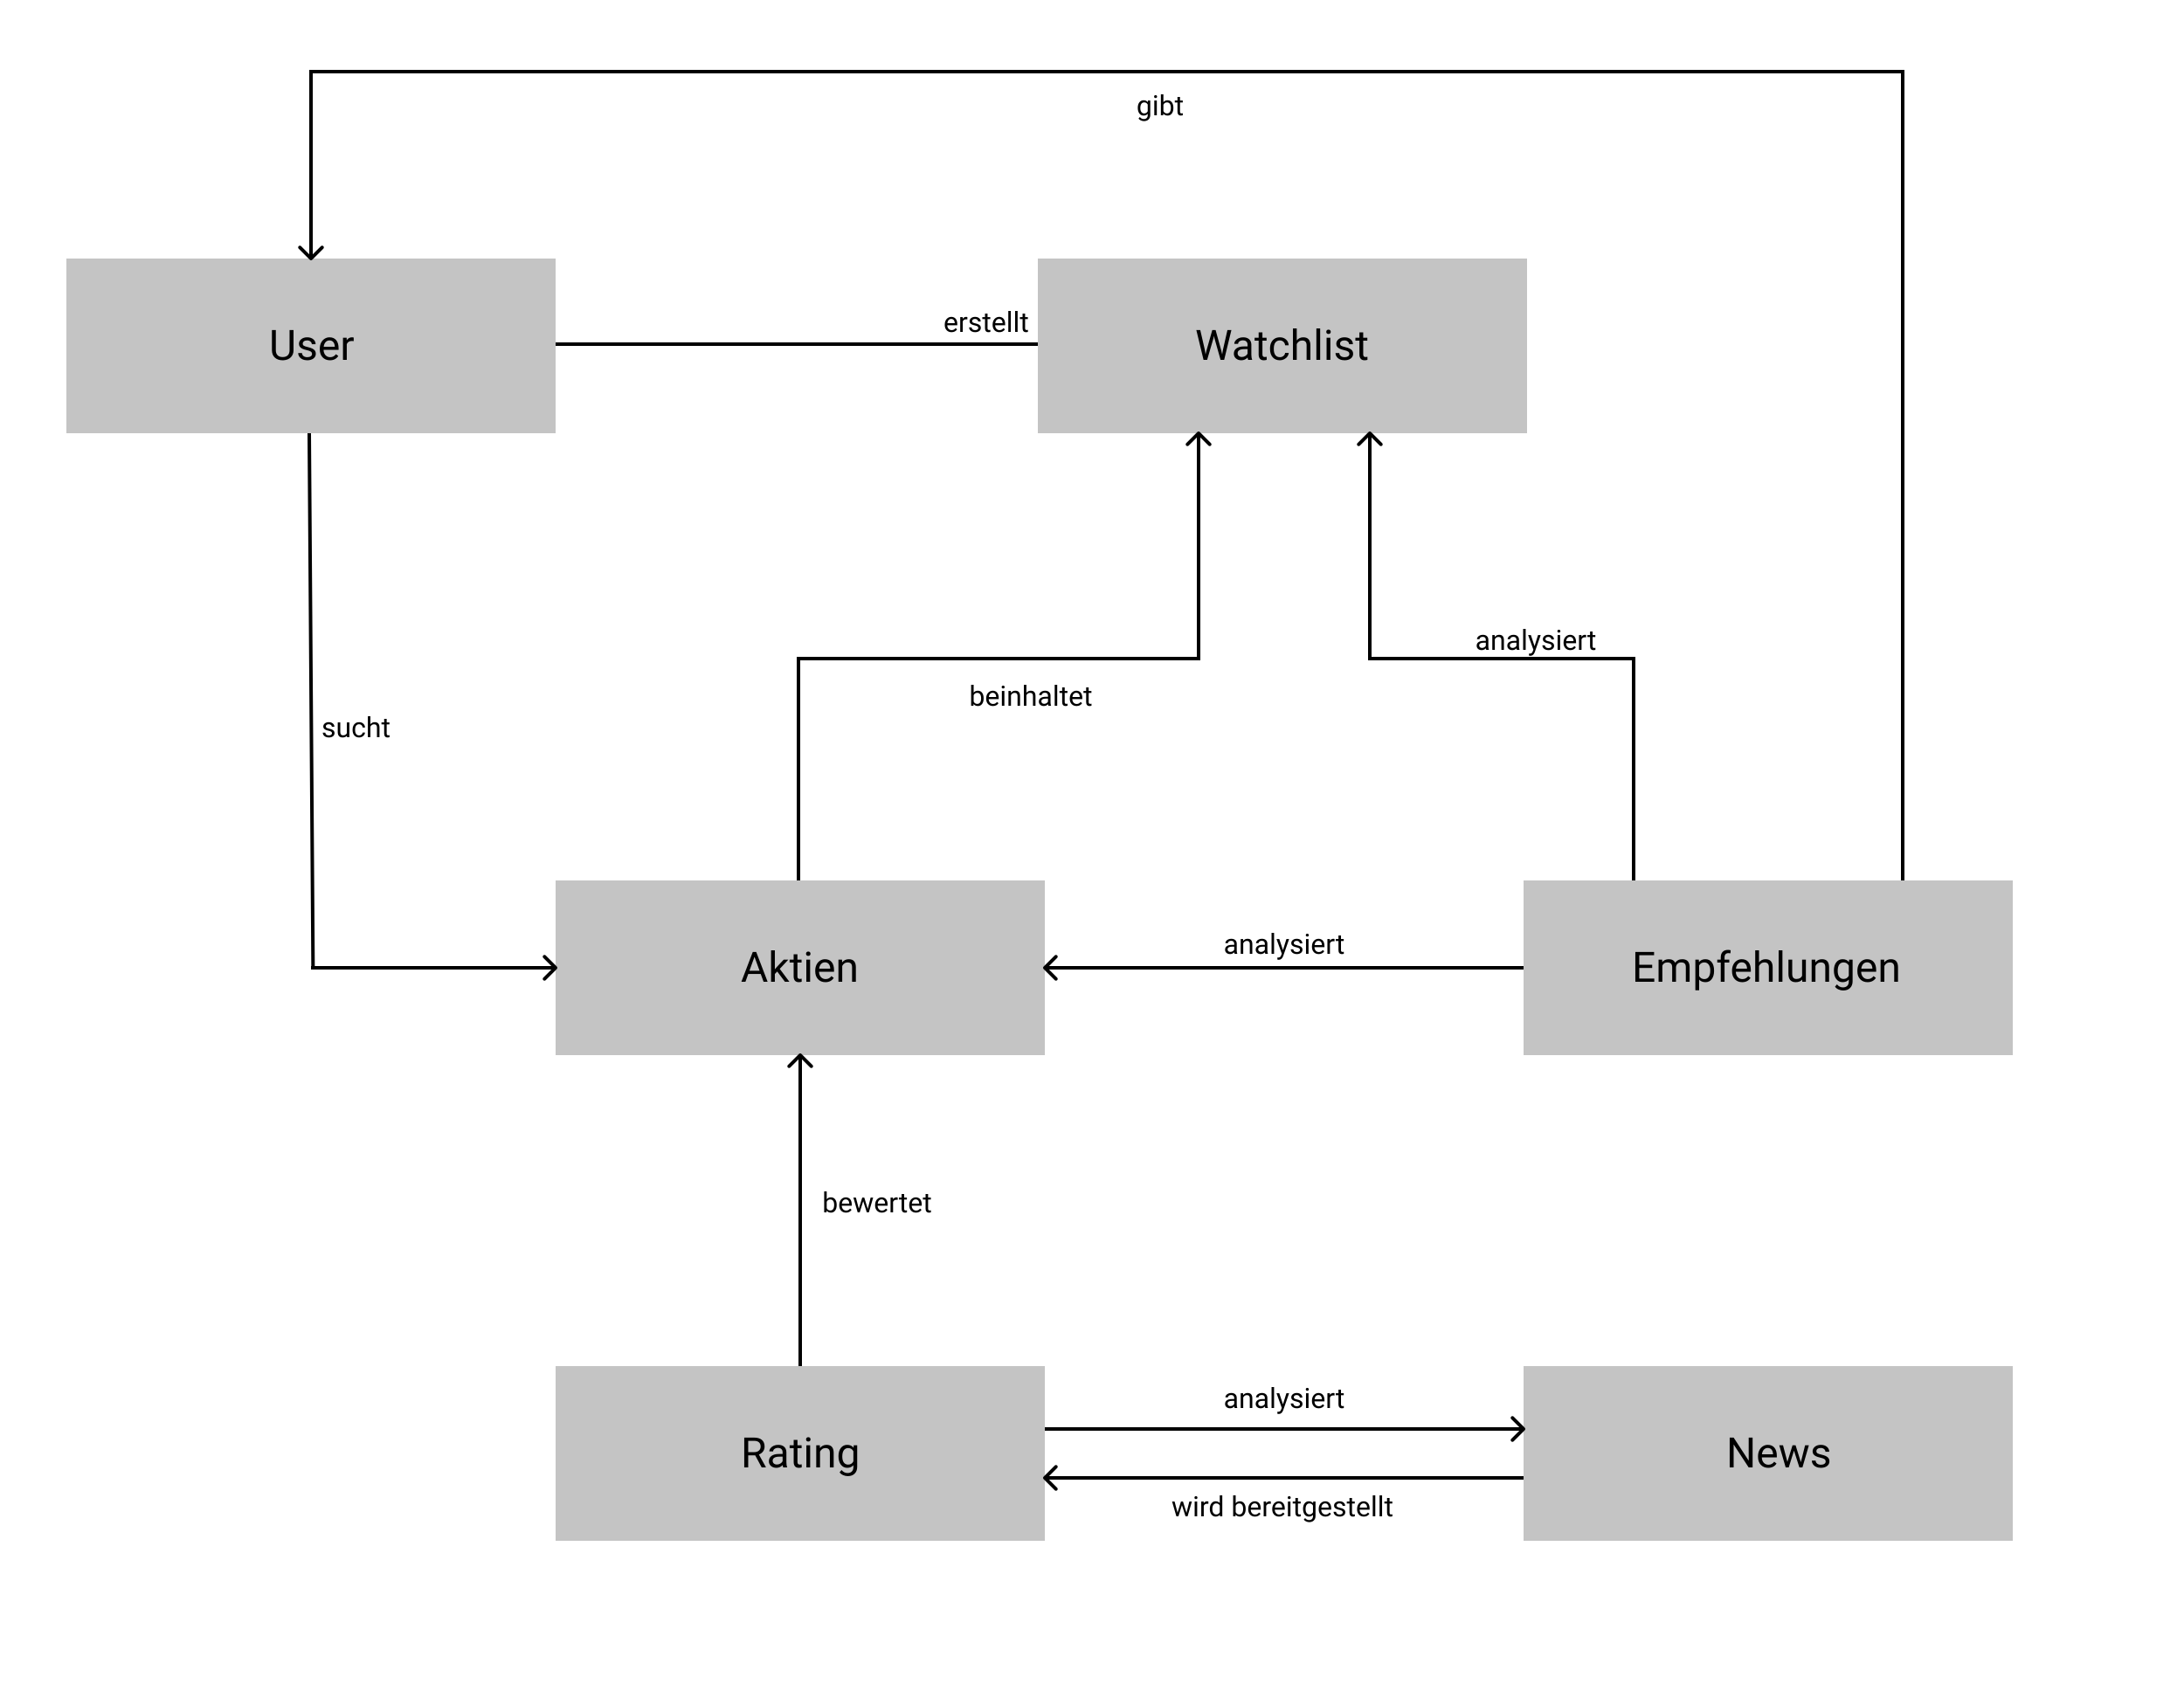 <svg width="625" height="486" viewBox="0 0 625 486" fill="none" xmlns="http://www.w3.org/2000/svg">
<rect width="625" height="486" fill="#E5E5E5"/>
<rect width="625" height="486" fill="white"/>
<rect x="19" y="74" width="140" height="50" fill="#C4C4C4"/>
<path d="M83.996 94.469V100.27C83.992 101.074 83.738 101.732 83.234 102.244C82.734 102.756 82.055 103.043 81.195 103.105L80.897 103.117C79.963 103.117 79.219 102.865 78.664 102.361C78.109 101.857 77.828 101.164 77.82 100.281V94.469H78.934V100.246C78.934 100.863 79.103 101.344 79.443 101.688C79.783 102.027 80.268 102.197 80.897 102.197C81.533 102.197 82.019 102.027 82.356 101.688C82.695 101.348 82.865 100.869 82.865 100.252V94.469H83.996ZM89.293 101.318C89.293 101.025 89.182 100.799 88.959 100.639C88.74 100.475 88.356 100.334 87.805 100.217C87.258 100.1 86.822 99.959 86.498 99.795C86.178 99.631 85.939 99.436 85.783 99.209C85.631 98.982 85.555 98.713 85.555 98.4C85.555 97.881 85.773 97.441 86.211 97.082C86.652 96.723 87.215 96.543 87.898 96.543C88.617 96.543 89.199 96.728 89.644 97.1C90.094 97.471 90.318 97.945 90.318 98.523H89.228C89.228 98.227 89.102 97.971 88.848 97.756C88.598 97.541 88.281 97.434 87.898 97.434C87.504 97.434 87.195 97.519 86.973 97.691C86.75 97.863 86.639 98.088 86.639 98.365C86.639 98.627 86.742 98.824 86.949 98.957C87.156 99.09 87.529 99.217 88.068 99.338C88.611 99.459 89.051 99.603 89.387 99.772C89.723 99.939 89.971 100.143 90.131 100.381C90.295 100.615 90.377 100.902 90.377 101.242C90.377 101.809 90.15 102.264 89.697 102.607C89.244 102.947 88.656 103.117 87.934 103.117C87.426 103.117 86.977 103.027 86.586 102.848C86.195 102.668 85.889 102.418 85.666 102.098C85.447 101.773 85.338 101.424 85.338 101.049H86.422C86.441 101.412 86.586 101.701 86.856 101.916C87.129 102.127 87.488 102.232 87.934 102.232C88.344 102.232 88.672 102.15 88.918 101.986C89.168 101.818 89.293 101.596 89.293 101.318ZM94.42 103.117C93.561 103.117 92.861 102.836 92.322 102.273C91.783 101.707 91.514 100.951 91.514 100.006V99.807C91.514 99.178 91.633 98.617 91.871 98.125C92.113 97.629 92.449 97.242 92.879 96.965C93.312 96.684 93.781 96.543 94.285 96.543C95.109 96.543 95.75 96.814 96.207 97.357C96.664 97.9 96.893 98.678 96.893 99.689V100.141H92.598C92.613 100.766 92.795 101.271 93.143 101.658C93.494 102.041 93.939 102.232 94.478 102.232C94.861 102.232 95.186 102.154 95.451 101.998C95.717 101.842 95.949 101.635 96.148 101.377L96.811 101.893C96.279 102.709 95.482 103.117 94.42 103.117ZM94.285 97.434C93.848 97.434 93.481 97.594 93.184 97.914C92.887 98.231 92.703 98.676 92.633 99.25H95.809V99.168C95.777 98.617 95.629 98.191 95.363 97.891C95.098 97.586 94.738 97.434 94.285 97.434ZM101.217 97.633C101.053 97.606 100.875 97.592 100.684 97.592C99.973 97.592 99.49 97.894 99.236 98.5V103H98.152V96.66H99.207L99.225 97.393C99.58 96.826 100.084 96.543 100.736 96.543C100.947 96.543 101.107 96.57 101.217 96.625V97.633Z" fill="black"/>
<rect x="297" y="74" width="140" height="50" fill="#C4C4C4"/>
<path d="M344.83 100.311L344.994 101.436L345.234 100.422L346.922 94.469H347.871L349.518 100.422L349.752 101.453L349.934 100.305L351.258 94.469H352.389L350.32 103H349.295L347.537 96.783L347.402 96.133L347.268 96.783L345.445 103H344.42L342.357 94.469H343.482L344.83 100.311ZM357.188 103C357.125 102.875 357.074 102.652 357.035 102.332C356.531 102.855 355.93 103.117 355.23 103.117C354.605 103.117 354.092 102.941 353.689 102.59C353.291 102.234 353.092 101.785 353.092 101.242C353.092 100.582 353.342 100.07 353.842 99.707C354.346 99.34 355.053 99.156 355.963 99.156H357.018V98.658C357.018 98.279 356.904 97.978 356.678 97.756C356.451 97.529 356.117 97.416 355.676 97.416C355.289 97.416 354.965 97.514 354.703 97.709C354.441 97.904 354.311 98.141 354.311 98.418H353.221C353.221 98.102 353.332 97.797 353.555 97.504C353.781 97.207 354.086 96.973 354.469 96.801C354.855 96.629 355.279 96.543 355.74 96.543C356.471 96.543 357.043 96.727 357.457 97.094C357.871 97.457 358.086 97.959 358.102 98.6V101.518C358.102 102.1 358.176 102.562 358.324 102.906V103H357.188ZM355.389 102.174C355.729 102.174 356.051 102.086 356.355 101.91C356.66 101.734 356.881 101.506 357.018 101.225V99.924H356.168C354.84 99.924 354.176 100.312 354.176 101.09C354.176 101.43 354.289 101.695 354.516 101.887C354.742 102.078 355.033 102.174 355.389 102.174ZM361.271 95.125V96.66H362.455V97.498H361.271V101.43C361.271 101.684 361.324 101.875 361.43 102.004C361.535 102.129 361.715 102.191 361.969 102.191C362.094 102.191 362.266 102.168 362.484 102.121V103C362.199 103.078 361.922 103.117 361.652 103.117C361.168 103.117 360.803 102.971 360.557 102.678C360.311 102.385 360.188 101.969 360.188 101.43V97.498H359.033V96.66H360.188V95.125H361.271ZM366.27 102.232C366.656 102.232 366.994 102.115 367.283 101.881C367.572 101.646 367.732 101.354 367.764 101.002H368.789C368.77 101.365 368.645 101.711 368.414 102.039C368.184 102.367 367.875 102.629 367.488 102.824C367.105 103.02 366.699 103.117 366.27 103.117C365.406 103.117 364.719 102.83 364.207 102.256C363.699 101.678 363.445 100.889 363.445 99.889V99.707C363.445 99.09 363.559 98.541 363.785 98.061C364.012 97.58 364.336 97.207 364.758 96.941C365.184 96.676 365.686 96.543 366.264 96.543C366.975 96.543 367.564 96.756 368.033 97.182C368.506 97.607 368.758 98.16 368.789 98.84H367.764C367.732 98.43 367.576 98.094 367.295 97.832C367.018 97.566 366.674 97.434 366.264 97.434C365.713 97.434 365.285 97.633 364.98 98.031C364.68 98.426 364.529 98.998 364.529 99.748V99.953C364.529 100.684 364.68 101.246 364.98 101.641C365.281 102.035 365.711 102.232 366.27 102.232ZM371.092 97.428C371.572 96.838 372.197 96.543 372.967 96.543C374.307 96.543 374.982 97.299 374.994 98.811V103H373.91V98.805C373.906 98.348 373.801 98.01 373.594 97.791C373.391 97.572 373.072 97.463 372.639 97.463C372.287 97.463 371.979 97.557 371.713 97.744C371.447 97.932 371.24 98.178 371.092 98.482V103H370.008V94H371.092V97.428ZM377.795 103H376.711V94H377.795V103ZM380.713 103H379.629V96.66H380.713V103ZM379.541 94.978C379.541 94.803 379.594 94.654 379.699 94.533C379.809 94.412 379.969 94.352 380.18 94.352C380.391 94.352 380.551 94.412 380.66 94.533C380.77 94.654 380.824 94.803 380.824 94.978C380.824 95.154 380.77 95.301 380.66 95.418C380.551 95.535 380.391 95.594 380.18 95.594C379.969 95.594 379.809 95.535 379.699 95.418C379.594 95.301 379.541 95.154 379.541 94.978ZM386.145 101.318C386.145 101.025 386.033 100.799 385.811 100.639C385.592 100.475 385.207 100.334 384.656 100.217C384.109 100.1 383.674 99.959 383.35 99.795C383.029 99.631 382.791 99.436 382.635 99.209C382.482 98.982 382.406 98.713 382.406 98.4C382.406 97.881 382.625 97.441 383.062 97.082C383.504 96.723 384.066 96.543 384.75 96.543C385.469 96.543 386.051 96.728 386.496 97.1C386.945 97.471 387.17 97.945 387.17 98.523H386.08C386.08 98.227 385.953 97.971 385.699 97.756C385.449 97.541 385.133 97.434 384.75 97.434C384.355 97.434 384.047 97.519 383.824 97.691C383.602 97.863 383.49 98.088 383.49 98.365C383.49 98.627 383.594 98.824 383.801 98.957C384.008 99.09 384.381 99.217 384.92 99.338C385.463 99.459 385.902 99.603 386.238 99.772C386.574 99.939 386.822 100.143 386.982 100.381C387.146 100.615 387.229 100.902 387.229 101.242C387.229 101.809 387.002 102.264 386.549 102.607C386.096 102.947 385.508 103.117 384.785 103.117C384.277 103.117 383.828 103.027 383.438 102.848C383.047 102.668 382.74 102.418 382.518 102.098C382.299 101.773 382.189 101.424 382.189 101.049H383.273C383.293 101.412 383.438 101.701 383.707 101.916C383.98 102.127 384.34 102.232 384.785 102.232C385.195 102.232 385.523 102.15 385.77 101.986C386.02 101.818 386.145 101.596 386.145 101.318ZM390.111 95.125V96.66H391.295V97.498H390.111V101.43C390.111 101.684 390.164 101.875 390.27 102.004C390.375 102.129 390.555 102.191 390.809 102.191C390.934 102.191 391.105 102.168 391.324 102.121V103C391.039 103.078 390.762 103.117 390.492 103.117C390.008 103.117 389.643 102.971 389.396 102.678C389.15 102.385 389.027 101.969 389.027 101.43V97.498H387.873V96.66H389.027V95.125H390.111Z" fill="black"/>
<rect x="436" y="252" width="140" height="50" fill="#C4C4C4"/>
<path d="M472.812 277.057H469.115V280.08H473.41V281H467.99V272.469H473.352V273.395H469.115V276.137H472.812V277.057ZM475.66 274.66L475.689 275.363C476.154 274.816 476.781 274.543 477.57 274.543C478.457 274.543 479.061 274.883 479.381 275.562C479.592 275.258 479.865 275.012 480.201 274.824C480.541 274.637 480.941 274.543 481.402 274.543C482.793 274.543 483.5 275.279 483.523 276.752V281H482.439V276.816C482.439 276.363 482.336 276.025 482.129 275.803C481.922 275.576 481.574 275.463 481.086 275.463C480.684 275.463 480.35 275.584 480.084 275.826C479.818 276.064 479.664 276.387 479.621 276.793V281H478.531V276.846C478.531 275.924 478.08 275.463 477.178 275.463C476.467 275.463 475.98 275.766 475.719 276.371V281H474.635V274.66H475.66ZM490.52 277.9C490.52 278.865 490.299 279.643 489.857 280.232C489.416 280.822 488.818 281.117 488.064 281.117C487.295 281.117 486.689 280.873 486.248 280.385V283.438H485.164V274.66H486.154L486.207 275.363C486.648 274.816 487.262 274.543 488.047 274.543C488.809 274.543 489.41 274.83 489.852 275.404C490.297 275.979 490.52 276.777 490.52 277.801V277.9ZM489.436 277.777C489.436 277.062 489.283 276.498 488.979 276.084C488.674 275.67 488.256 275.463 487.725 275.463C487.068 275.463 486.576 275.754 486.248 276.336V279.365C486.572 279.943 487.068 280.232 487.736 280.232C488.256 280.232 488.668 280.027 488.973 279.617C489.281 279.203 489.436 278.59 489.436 277.777ZM492.436 281V275.498H491.434V274.66H492.436V274.01C492.436 273.33 492.617 272.805 492.98 272.434C493.344 272.062 493.857 271.877 494.521 271.877C494.771 271.877 495.02 271.91 495.266 271.977L495.207 272.855C495.023 272.82 494.828 272.803 494.621 272.803C494.27 272.803 493.998 272.906 493.807 273.113C493.615 273.316 493.52 273.609 493.52 273.992V274.66H494.873V275.498H493.52V281H492.436ZM498.564 281.117C497.705 281.117 497.006 280.836 496.467 280.273C495.928 279.707 495.658 278.951 495.658 278.006V277.807C495.658 277.178 495.777 276.617 496.016 276.125C496.258 275.629 496.594 275.242 497.023 274.965C497.457 274.684 497.926 274.543 498.43 274.543C499.254 274.543 499.895 274.814 500.352 275.357C500.809 275.9 501.037 276.678 501.037 277.689V278.141H496.742C496.758 278.766 496.939 279.271 497.287 279.658C497.639 280.041 498.084 280.232 498.623 280.232C499.006 280.232 499.33 280.154 499.596 279.998C499.861 279.842 500.094 279.635 500.293 279.377L500.955 279.893C500.424 280.709 499.627 281.117 498.564 281.117ZM498.43 275.434C497.992 275.434 497.625 275.594 497.328 275.914C497.031 276.23 496.848 276.676 496.777 277.25H499.953V277.168C499.922 276.617 499.773 276.191 499.508 275.891C499.242 275.586 498.883 275.434 498.43 275.434ZM503.381 275.428C503.861 274.838 504.486 274.543 505.256 274.543C506.596 274.543 507.271 275.299 507.283 276.811V281H506.199V276.805C506.195 276.348 506.09 276.01 505.883 275.791C505.68 275.572 505.361 275.463 504.928 275.463C504.576 275.463 504.268 275.557 504.002 275.744C503.736 275.932 503.529 276.178 503.381 276.482V281H502.297V272H503.381V275.428ZM510.084 281H509V272H510.084V281ZM515.738 280.373C515.316 280.869 514.697 281.117 513.881 281.117C513.205 281.117 512.689 280.922 512.334 280.531C511.982 280.137 511.805 279.555 511.801 278.785V274.66H512.885V278.756C512.885 279.717 513.275 280.197 514.057 280.197C514.885 280.197 515.436 279.889 515.709 279.271V274.66H516.793V281H515.762L515.738 280.373ZM519.471 274.66L519.506 275.457C519.99 274.848 520.623 274.543 521.404 274.543C522.744 274.543 523.42 275.299 523.432 276.811V281H522.348V276.805C522.344 276.348 522.238 276.01 522.031 275.791C521.828 275.572 521.51 275.463 521.076 275.463C520.725 275.463 520.416 275.557 520.15 275.744C519.885 275.932 519.678 276.178 519.529 276.482V281H518.445V274.66H519.471ZM524.809 277.777C524.809 276.789 525.037 276.004 525.494 275.422C525.951 274.836 526.557 274.543 527.311 274.543C528.084 274.543 528.688 274.816 529.121 275.363L529.174 274.66H530.164V280.848C530.164 281.668 529.92 282.314 529.432 282.787C528.947 283.26 528.295 283.496 527.475 283.496C527.018 283.496 526.57 283.398 526.133 283.203C525.695 283.008 525.361 282.74 525.131 282.4L525.693 281.75C526.158 282.324 526.727 282.611 527.398 282.611C527.926 282.611 528.336 282.463 528.629 282.166C528.926 281.869 529.074 281.451 529.074 280.912V280.367C528.641 280.867 528.049 281.117 527.299 281.117C526.557 281.117 525.955 280.818 525.494 280.221C525.037 279.623 524.809 278.809 524.809 277.777ZM525.898 277.9C525.898 278.615 526.045 279.178 526.338 279.588C526.631 279.994 527.041 280.197 527.568 280.197C528.252 280.197 528.754 279.887 529.074 279.266V276.371C528.742 275.766 528.244 275.463 527.58 275.463C527.053 275.463 526.641 275.668 526.344 276.078C526.047 276.488 525.898 277.096 525.898 277.9ZM534.436 281.117C533.576 281.117 532.877 280.836 532.338 280.273C531.799 279.707 531.529 278.951 531.529 278.006V277.807C531.529 277.178 531.648 276.617 531.887 276.125C532.129 275.629 532.465 275.242 532.895 274.965C533.328 274.684 533.797 274.543 534.301 274.543C535.125 274.543 535.766 274.814 536.223 275.357C536.68 275.9 536.908 276.678 536.908 277.689V278.141H532.613C532.629 278.766 532.811 279.271 533.158 279.658C533.51 280.041 533.955 280.232 534.494 280.232C534.877 280.232 535.201 280.154 535.467 279.998C535.732 279.842 535.965 279.635 536.164 279.377L536.826 279.893C536.295 280.709 535.498 281.117 534.436 281.117ZM534.301 275.434C533.863 275.434 533.496 275.594 533.199 275.914C532.902 276.23 532.719 276.676 532.648 277.25H535.824V277.168C535.793 276.617 535.645 276.191 535.379 275.891C535.113 275.586 534.754 275.434 534.301 275.434ZM539.193 274.66L539.229 275.457C539.713 274.848 540.346 274.543 541.127 274.543C542.467 274.543 543.143 275.299 543.154 276.811V281H542.07V276.805C542.066 276.348 541.961 276.01 541.754 275.791C541.551 275.572 541.232 275.463 540.799 275.463C540.447 275.463 540.139 275.557 539.873 275.744C539.607 275.932 539.4 276.178 539.252 276.482V281H538.168V274.66H539.193Z" fill="black"/>
<rect x="436" y="391" width="140" height="50" fill="#C4C4C4"/>
<path d="M501.547 420H500.416L496.121 413.426V420H494.99V411.469H496.121L500.428 418.072V411.469H501.547V420ZM506.006 420.117C505.146 420.117 504.447 419.836 503.908 419.273C503.369 418.707 503.1 417.951 503.1 417.006V416.807C503.1 416.178 503.219 415.617 503.457 415.125C503.699 414.629 504.035 414.242 504.465 413.965C504.898 413.684 505.367 413.543 505.871 413.543C506.695 413.543 507.336 413.814 507.793 414.357C508.25 414.9 508.479 415.678 508.479 416.689V417.141H504.184C504.199 417.766 504.381 418.271 504.729 418.658C505.08 419.041 505.525 419.232 506.064 419.232C506.447 419.232 506.771 419.154 507.037 418.998C507.303 418.842 507.535 418.635 507.734 418.377L508.396 418.893C507.865 419.709 507.068 420.117 506.006 420.117ZM505.871 414.434C505.434 414.434 505.066 414.594 504.77 414.914C504.473 415.23 504.289 415.676 504.219 416.25H507.395V416.168C507.363 415.617 507.215 415.191 506.949 414.891C506.684 414.586 506.324 414.434 505.871 414.434ZM515.352 418.506L516.57 413.66H517.654L515.809 420H514.93L513.389 415.195L511.889 420H511.01L509.17 413.66H510.248L511.496 418.406L512.973 413.66H513.846L515.352 418.506ZM522.453 418.318C522.453 418.025 522.342 417.799 522.119 417.639C521.9 417.475 521.516 417.334 520.965 417.217C520.418 417.1 519.982 416.959 519.658 416.795C519.338 416.631 519.1 416.436 518.943 416.209C518.791 415.982 518.715 415.713 518.715 415.4C518.715 414.881 518.934 414.441 519.371 414.082C519.812 413.723 520.375 413.543 521.059 413.543C521.777 413.543 522.359 413.729 522.805 414.1C523.254 414.471 523.479 414.945 523.479 415.523H522.389C522.389 415.227 522.262 414.971 522.008 414.756C521.758 414.541 521.441 414.434 521.059 414.434C520.664 414.434 520.355 414.52 520.133 414.691C519.91 414.863 519.799 415.088 519.799 415.365C519.799 415.627 519.902 415.824 520.109 415.957C520.316 416.09 520.689 416.217 521.229 416.338C521.771 416.459 522.211 416.604 522.547 416.771C522.883 416.939 523.131 417.143 523.291 417.381C523.455 417.615 523.537 417.902 523.537 418.242C523.537 418.809 523.311 419.264 522.857 419.607C522.404 419.947 521.816 420.117 521.094 420.117C520.586 420.117 520.137 420.027 519.746 419.848C519.355 419.668 519.049 419.418 518.826 419.098C518.607 418.773 518.498 418.424 518.498 418.049H519.582C519.602 418.412 519.746 418.701 520.016 418.916C520.289 419.127 520.648 419.232 521.094 419.232C521.504 419.232 521.832 419.15 522.078 418.986C522.328 418.818 522.453 418.596 522.453 418.318Z" fill="black"/>
<rect x="159" y="391" width="140" height="50" fill="#C4C4C4"/>
<path d="M216.119 416.549H214.115V420H212.984V411.469H215.809C216.77 411.469 217.508 411.688 218.023 412.125C218.543 412.562 218.803 413.199 218.803 414.035C218.803 414.566 218.658 415.029 218.369 415.424C218.084 415.818 217.686 416.113 217.174 416.309L219.178 419.93V420H217.971L216.119 416.549ZM214.115 415.629H215.844C216.402 415.629 216.846 415.484 217.174 415.195C217.506 414.906 217.672 414.52 217.672 414.035C217.672 413.508 217.514 413.104 217.197 412.822C216.885 412.541 216.432 412.398 215.838 412.395H214.115V415.629ZM224.129 420C224.066 419.875 224.016 419.652 223.977 419.332C223.473 419.855 222.871 420.117 222.172 420.117C221.547 420.117 221.033 419.941 220.631 419.59C220.232 419.234 220.033 418.785 220.033 418.242C220.033 417.582 220.283 417.07 220.783 416.707C221.287 416.34 221.994 416.156 222.904 416.156H223.959V415.658C223.959 415.279 223.846 414.979 223.619 414.756C223.393 414.529 223.059 414.416 222.617 414.416C222.23 414.416 221.906 414.514 221.645 414.709C221.383 414.904 221.252 415.141 221.252 415.418H220.162C220.162 415.102 220.273 414.797 220.496 414.504C220.723 414.207 221.027 413.973 221.41 413.801C221.797 413.629 222.221 413.543 222.682 413.543C223.412 413.543 223.984 413.727 224.398 414.094C224.812 414.457 225.027 414.959 225.043 415.6V418.518C225.043 419.1 225.117 419.562 225.266 419.906V420H224.129ZM222.33 419.174C222.67 419.174 222.992 419.086 223.297 418.91C223.602 418.734 223.822 418.506 223.959 418.225V416.924H223.109C221.781 416.924 221.117 417.312 221.117 418.09C221.117 418.43 221.23 418.695 221.457 418.887C221.684 419.078 221.975 419.174 222.33 419.174ZM228.213 412.125V413.66H229.396V414.498H228.213V418.43C228.213 418.684 228.266 418.875 228.371 419.004C228.477 419.129 228.656 419.191 228.91 419.191C229.035 419.191 229.207 419.168 229.426 419.121V420C229.141 420.078 228.863 420.117 228.594 420.117C228.109 420.117 227.744 419.971 227.498 419.678C227.252 419.385 227.129 418.969 227.129 418.43V414.498H225.975V413.66H227.129V412.125H228.213ZM231.846 420H230.762V413.66H231.846V420ZM230.674 411.979C230.674 411.803 230.727 411.654 230.832 411.533C230.941 411.412 231.102 411.352 231.312 411.352C231.523 411.352 231.684 411.412 231.793 411.533C231.902 411.654 231.957 411.803 231.957 411.979C231.957 412.154 231.902 412.301 231.793 412.418C231.684 412.535 231.523 412.594 231.312 412.594C231.102 412.594 230.941 412.535 230.832 412.418C230.727 412.301 230.674 412.154 230.674 411.979ZM234.611 413.66L234.646 414.457C235.131 413.848 235.764 413.543 236.545 413.543C237.885 413.543 238.561 414.299 238.572 415.811V420H237.488V415.805C237.484 415.348 237.379 415.01 237.172 414.791C236.969 414.572 236.65 414.463 236.217 414.463C235.865 414.463 235.557 414.557 235.291 414.744C235.025 414.932 234.818 415.178 234.67 415.482V420H233.586V413.66H234.611ZM239.949 416.777C239.949 415.789 240.178 415.004 240.635 414.422C241.092 413.836 241.697 413.543 242.451 413.543C243.225 413.543 243.828 413.816 244.262 414.363L244.314 413.66H245.305V419.848C245.305 420.668 245.061 421.314 244.572 421.787C244.088 422.26 243.436 422.496 242.615 422.496C242.158 422.496 241.711 422.398 241.273 422.203C240.836 422.008 240.502 421.74 240.271 421.4L240.834 420.75C241.299 421.324 241.867 421.611 242.539 421.611C243.066 421.611 243.477 421.463 243.77 421.166C244.066 420.869 244.215 420.451 244.215 419.912V419.367C243.781 419.867 243.189 420.117 242.439 420.117C241.697 420.117 241.096 419.818 240.635 419.221C240.178 418.623 239.949 417.809 239.949 416.777ZM241.039 416.9C241.039 417.615 241.186 418.178 241.479 418.588C241.771 418.994 242.182 419.197 242.709 419.197C243.393 419.197 243.895 418.887 244.215 418.266V415.371C243.883 414.766 243.385 414.463 242.721 414.463C242.193 414.463 241.781 414.668 241.484 415.078C241.188 415.488 241.039 416.096 241.039 416.9Z" fill="black"/>
<rect x="159" y="252" width="140" height="50" fill="#C4C4C4"/>
<path d="M217.701 278.773H214.127L213.324 281H212.164L215.422 272.469H216.406L219.67 281H218.516L217.701 278.773ZM214.467 277.848H217.367L215.914 273.857L214.467 277.848ZM222.418 278.064L221.738 278.773V281H220.654V272H221.738V277.443L222.318 276.746L224.293 274.66H225.611L223.145 277.309L225.898 281H224.627L222.418 278.064ZM228.201 273.125V274.66H229.385V275.498H228.201V279.43C228.201 279.684 228.254 279.875 228.359 280.004C228.465 280.129 228.645 280.191 228.898 280.191C229.023 280.191 229.195 280.168 229.414 280.121V281C229.129 281.078 228.852 281.117 228.582 281.117C228.098 281.117 227.732 280.971 227.486 280.678C227.24 280.385 227.117 279.969 227.117 279.43V275.498H225.963V274.66H227.117V273.125H228.201ZM231.834 281H230.75V274.66H231.834V281ZM230.662 272.979C230.662 272.803 230.715 272.654 230.82 272.533C230.93 272.412 231.09 272.352 231.301 272.352C231.512 272.352 231.672 272.412 231.781 272.533C231.891 272.654 231.945 272.803 231.945 272.979C231.945 273.154 231.891 273.301 231.781 273.418C231.672 273.535 231.512 273.594 231.301 273.594C231.09 273.594 230.93 273.535 230.82 273.418C230.715 273.301 230.662 273.154 230.662 272.979ZM236.205 281.117C235.346 281.117 234.646 280.836 234.107 280.273C233.568 279.707 233.299 278.951 233.299 278.006V277.807C233.299 277.178 233.418 276.617 233.656 276.125C233.898 275.629 234.234 275.242 234.664 274.965C235.098 274.684 235.566 274.543 236.07 274.543C236.895 274.543 237.535 274.814 237.992 275.357C238.449 275.9 238.678 276.678 238.678 277.689V278.141H234.383C234.398 278.766 234.58 279.271 234.928 279.658C235.279 280.041 235.725 280.232 236.264 280.232C236.646 280.232 236.971 280.154 237.236 279.998C237.502 279.842 237.734 279.635 237.934 279.377L238.596 279.893C238.064 280.709 237.268 281.117 236.205 281.117ZM236.07 275.434C235.633 275.434 235.266 275.594 234.969 275.914C234.672 276.23 234.488 276.676 234.418 277.25H237.594V277.168C237.562 276.617 237.414 276.191 237.148 275.891C236.883 275.586 236.523 275.434 236.07 275.434ZM240.963 274.66L240.998 275.457C241.482 274.848 242.115 274.543 242.896 274.543C244.236 274.543 244.912 275.299 244.924 276.811V281H243.84V276.805C243.836 276.348 243.73 276.01 243.523 275.791C243.32 275.572 243.002 275.463 242.568 275.463C242.217 275.463 241.908 275.557 241.643 275.744C241.377 275.932 241.17 276.178 241.021 276.482V281H239.938V274.66H240.963Z" fill="black"/>
<line x1="159" y1="98.5" x2="297" y2="98.5" stroke="black"/>
<line x1="467.5" y1="188" x2="467.5" y2="252" stroke="black"/>
<line x1="544.5" y1="21" x2="544.5" y2="252" stroke="black"/>
<line x1="228.5" y1="188" x2="228.5" y2="252" stroke="black"/>
<line x1="343" y1="188.5" x2="229" y2="188.5" stroke="black"/>
<line x1="467" y1="188.5" x2="392" y2="188.5" stroke="black"/>
<line x1="88.5" y1="123.996" x2="89.585" y2="276.996" stroke="black"/>
<line x1="545" y1="20.5" x2="89" y2="20.5" stroke="black"/>
<path d="M272.301 95.078C271.728 95.078 271.262 94.891 270.902 94.516C270.543 94.138 270.363 93.634 270.363 93.004V92.871C270.363 92.452 270.443 92.078 270.602 91.75C270.763 91.419 270.987 91.162 271.273 90.977C271.562 90.789 271.875 90.695 272.211 90.695C272.76 90.695 273.188 90.876 273.492 91.238C273.797 91.6 273.949 92.118 273.949 92.793V93.094H271.086C271.096 93.51 271.217 93.848 271.449 94.106C271.684 94.361 271.98 94.488 272.34 94.488C272.595 94.488 272.811 94.436 272.988 94.332C273.165 94.228 273.32 94.09 273.453 93.918L273.895 94.262C273.54 94.806 273.009 95.078 272.301 95.078ZM272.211 91.289C271.919 91.289 271.674 91.396 271.477 91.609C271.279 91.82 271.156 92.117 271.109 92.5H273.227V92.445C273.206 92.078 273.107 91.794 272.93 91.594C272.753 91.391 272.513 91.289 272.211 91.289ZM276.832 91.422C276.723 91.404 276.604 91.394 276.477 91.394C276.003 91.394 275.681 91.596 275.512 92V95H274.789V90.773H275.492L275.504 91.262C275.741 90.884 276.077 90.695 276.512 90.695C276.652 90.695 276.759 90.713 276.832 90.75V91.422ZM279.961 93.879C279.961 93.684 279.887 93.533 279.738 93.426C279.592 93.316 279.336 93.223 278.969 93.144C278.604 93.066 278.314 92.973 278.098 92.863C277.884 92.754 277.725 92.624 277.621 92.473C277.52 92.322 277.469 92.142 277.469 91.934C277.469 91.587 277.615 91.294 277.906 91.055C278.201 90.815 278.576 90.695 279.031 90.695C279.51 90.695 279.898 90.819 280.195 91.066C280.495 91.314 280.645 91.63 280.645 92.016H279.918C279.918 91.818 279.833 91.647 279.664 91.504C279.497 91.361 279.286 91.289 279.031 91.289C278.768 91.289 278.562 91.346 278.414 91.461C278.266 91.576 278.191 91.725 278.191 91.91C278.191 92.085 278.26 92.216 278.398 92.305C278.536 92.393 278.785 92.478 279.145 92.559C279.507 92.639 279.799 92.736 280.023 92.848C280.247 92.96 280.413 93.095 280.52 93.254C280.629 93.41 280.684 93.602 280.684 93.828C280.684 94.206 280.533 94.509 280.23 94.738C279.928 94.965 279.536 95.078 279.055 95.078C278.716 95.078 278.417 95.018 278.156 94.898C277.896 94.779 277.691 94.612 277.543 94.398C277.397 94.182 277.324 93.949 277.324 93.699H278.047C278.06 93.941 278.156 94.134 278.336 94.277C278.518 94.418 278.758 94.488 279.055 94.488C279.328 94.488 279.547 94.434 279.711 94.324C279.878 94.212 279.961 94.064 279.961 93.879ZM282.605 89.75V90.773H283.395V91.332H282.605V93.953C282.605 94.122 282.641 94.25 282.711 94.336C282.781 94.419 282.901 94.461 283.07 94.461C283.154 94.461 283.268 94.445 283.414 94.414V95C283.224 95.052 283.039 95.078 282.859 95.078C282.536 95.078 282.293 94.981 282.129 94.785C281.965 94.59 281.883 94.312 281.883 93.953V91.332H281.113V90.773H281.883V89.75H282.605ZM285.996 95.078C285.423 95.078 284.957 94.891 284.598 94.516C284.238 94.138 284.059 93.634 284.059 93.004V92.871C284.059 92.452 284.138 92.078 284.297 91.75C284.458 91.419 284.682 91.162 284.969 90.977C285.258 90.789 285.57 90.695 285.906 90.695C286.456 90.695 286.883 90.876 287.188 91.238C287.492 91.6 287.645 92.118 287.645 92.793V93.094H284.781C284.792 93.51 284.913 93.848 285.145 94.106C285.379 94.361 285.676 94.488 286.035 94.488C286.29 94.488 286.507 94.436 286.684 94.332C286.861 94.228 287.016 94.09 287.148 93.918L287.59 94.262C287.236 94.806 286.704 95.078 285.996 95.078ZM285.906 91.289C285.615 91.289 285.37 91.396 285.172 91.609C284.974 91.82 284.852 92.117 284.805 92.5H286.922V92.445C286.901 92.078 286.802 91.794 286.625 91.594C286.448 91.391 286.208 91.289 285.906 91.289ZM289.27 95H288.547V89H289.27V95ZM291.215 95H290.492V89H291.215V95ZM293.355 89.75V90.773H294.145V91.332H293.355V93.953C293.355 94.122 293.391 94.25 293.461 94.336C293.531 94.419 293.651 94.461 293.82 94.461C293.904 94.461 294.018 94.445 294.164 94.414V95C293.974 95.052 293.789 95.078 293.609 95.078C293.286 95.078 293.043 94.981 292.879 94.785C292.715 94.59 292.633 94.312 292.633 93.953V91.332H291.863V90.773H292.633V89.75H293.355Z" fill="black"/>
<path d="M95.008 209.879C95.008 209.684 94.934 209.533 94.785 209.426C94.639 209.316 94.383 209.223 94.016 209.145C93.651 209.066 93.361 208.973 93.144 208.863C92.931 208.754 92.772 208.624 92.668 208.473C92.566 208.322 92.516 208.142 92.516 207.934C92.516 207.587 92.662 207.294 92.953 207.055C93.247 206.815 93.622 206.695 94.078 206.695C94.557 206.695 94.945 206.819 95.242 207.066C95.542 207.314 95.691 207.63 95.691 208.016H94.965C94.965 207.818 94.88 207.647 94.711 207.504C94.544 207.361 94.333 207.289 94.078 207.289C93.815 207.289 93.609 207.346 93.461 207.461C93.312 207.576 93.238 207.725 93.238 207.91C93.238 208.085 93.307 208.216 93.445 208.305C93.583 208.393 93.832 208.478 94.191 208.559C94.553 208.639 94.846 208.736 95.07 208.848C95.294 208.96 95.46 209.095 95.566 209.254C95.676 209.41 95.731 209.602 95.731 209.828C95.731 210.206 95.579 210.509 95.277 210.738C94.975 210.965 94.583 211.078 94.102 211.078C93.763 211.078 93.463 211.018 93.203 210.898C92.943 210.779 92.738 210.612 92.59 210.398C92.444 210.182 92.371 209.949 92.371 209.699H93.094C93.107 209.941 93.203 210.134 93.383 210.277C93.565 210.418 93.805 210.488 94.102 210.488C94.375 210.488 94.594 210.434 94.758 210.324C94.924 210.212 95.008 210.064 95.008 209.879ZM99.281 210.582C99 210.913 98.587 211.078 98.043 211.078C97.592 211.078 97.249 210.948 97.012 210.688C96.777 210.424 96.659 210.036 96.656 209.523V206.773H97.379V209.504C97.379 210.145 97.639 210.465 98.16 210.465C98.712 210.465 99.079 210.259 99.262 209.848V206.773H99.984V211H99.297L99.281 210.582ZM102.781 210.488C103.039 210.488 103.264 210.41 103.457 210.254C103.65 210.098 103.757 209.902 103.777 209.668H104.461C104.448 209.91 104.365 210.141 104.211 210.359C104.057 210.578 103.852 210.753 103.594 210.883C103.339 211.013 103.068 211.078 102.781 211.078C102.206 211.078 101.747 210.887 101.406 210.504C101.068 210.118 100.898 209.592 100.898 208.926V208.805C100.898 208.393 100.974 208.027 101.125 207.707C101.276 207.387 101.492 207.138 101.773 206.961C102.057 206.784 102.392 206.695 102.777 206.695C103.251 206.695 103.645 206.837 103.957 207.121C104.272 207.405 104.44 207.773 104.461 208.227H103.777C103.757 207.953 103.652 207.729 103.465 207.555C103.28 207.378 103.051 207.289 102.777 207.289C102.41 207.289 102.125 207.422 101.922 207.688C101.721 207.951 101.621 208.332 101.621 208.832V208.969C101.621 209.456 101.721 209.831 101.922 210.094C102.122 210.357 102.409 210.488 102.781 210.488ZM105.996 207.285C106.316 206.892 106.733 206.695 107.246 206.695C108.139 206.695 108.59 207.199 108.598 208.207V211H107.875V208.203C107.872 207.898 107.802 207.673 107.664 207.527C107.529 207.382 107.316 207.309 107.027 207.309C106.793 207.309 106.587 207.371 106.41 207.496C106.233 207.621 106.095 207.785 105.996 207.988V211H105.273V205H105.996V207.285ZM110.66 205.75V206.773H111.449V207.332H110.66V209.953C110.66 210.122 110.695 210.25 110.766 210.336C110.836 210.419 110.956 210.461 111.125 210.461C111.208 210.461 111.323 210.445 111.469 210.414V211C111.279 211.052 111.094 211.078 110.914 211.078C110.591 211.078 110.348 210.98 110.184 210.785C110.02 210.59 109.938 210.312 109.938 209.953V207.332H109.168V206.773H109.938V205.75H110.66Z" fill="black"/>
<path d="M281.488 199.934C281.488 200.579 281.34 201.099 281.043 201.492C280.746 201.883 280.348 202.078 279.848 202.078C279.314 202.078 278.901 201.889 278.609 201.512L278.574 202H277.91V196H278.633V198.238C278.924 197.876 279.327 197.695 279.84 197.695C280.353 197.695 280.755 197.889 281.047 198.277C281.341 198.665 281.488 199.197 281.488 199.871V199.934ZM280.766 199.852C280.766 199.359 280.671 198.979 280.48 198.711C280.29 198.443 280.017 198.309 279.66 198.309C279.184 198.309 278.841 198.53 278.633 198.973V200.801C278.854 201.243 279.199 201.465 279.668 201.465C280.014 201.465 280.284 201.331 280.477 201.062C280.669 200.794 280.766 200.391 280.766 199.852ZM284.156 202.078C283.583 202.078 283.117 201.891 282.758 201.516C282.398 201.138 282.219 200.634 282.219 200.004V199.871C282.219 199.452 282.298 199.078 282.457 198.75C282.618 198.419 282.842 198.161 283.129 197.977C283.418 197.789 283.73 197.695 284.066 197.695C284.616 197.695 285.043 197.876 285.348 198.238C285.652 198.6 285.805 199.118 285.805 199.793V200.094H282.941C282.952 200.51 283.073 200.848 283.305 201.105C283.539 201.361 283.836 201.488 284.195 201.488C284.451 201.488 284.667 201.436 284.844 201.332C285.021 201.228 285.176 201.09 285.309 200.918L285.75 201.262C285.396 201.806 284.865 202.078 284.156 202.078ZM284.066 198.289C283.775 198.289 283.53 198.396 283.332 198.609C283.134 198.82 283.012 199.117 282.965 199.5H285.082V199.445C285.061 199.078 284.962 198.794 284.785 198.594C284.608 198.391 284.368 198.289 284.066 198.289ZM287.43 202H286.707V197.773H287.43V202ZM286.648 196.652C286.648 196.535 286.684 196.436 286.754 196.355C286.827 196.275 286.934 196.234 287.074 196.234C287.215 196.234 287.322 196.275 287.395 196.355C287.467 196.436 287.504 196.535 287.504 196.652C287.504 196.77 287.467 196.867 287.395 196.945C287.322 197.023 287.215 197.062 287.074 197.062C286.934 197.062 286.827 197.023 286.754 196.945C286.684 196.867 286.648 196.77 286.648 196.652ZM289.273 197.773L289.297 198.305C289.62 197.898 290.042 197.695 290.562 197.695C291.456 197.695 291.906 198.199 291.914 199.207V202H291.191V199.203C291.189 198.898 291.118 198.673 290.98 198.527C290.845 198.382 290.633 198.309 290.344 198.309C290.109 198.309 289.904 198.371 289.727 198.496C289.549 198.621 289.411 198.785 289.312 198.988V202H288.59V197.773H289.273ZM293.727 198.285C294.047 197.892 294.464 197.695 294.977 197.695C295.87 197.695 296.32 198.199 296.328 199.207V202H295.605V199.203C295.603 198.898 295.533 198.673 295.395 198.527C295.259 198.382 295.047 198.309 294.758 198.309C294.523 198.309 294.318 198.371 294.141 198.496C293.964 198.621 293.826 198.785 293.727 198.988V202H293.004V196H293.727V198.285ZM300.02 202C299.978 201.917 299.944 201.768 299.918 201.555C299.582 201.904 299.181 202.078 298.715 202.078C298.298 202.078 297.956 201.961 297.688 201.727C297.422 201.49 297.289 201.19 297.289 200.828C297.289 200.388 297.456 200.047 297.789 199.805C298.125 199.56 298.596 199.438 299.203 199.438H299.906V199.105C299.906 198.853 299.831 198.652 299.68 198.504C299.529 198.353 299.306 198.277 299.012 198.277C298.754 198.277 298.538 198.342 298.363 198.473C298.189 198.603 298.102 198.76 298.102 198.945H297.375C297.375 198.734 297.449 198.531 297.598 198.336C297.749 198.138 297.952 197.982 298.207 197.867C298.465 197.753 298.747 197.695 299.055 197.695C299.542 197.695 299.923 197.818 300.199 198.062C300.475 198.305 300.618 198.639 300.629 199.066V201.012C300.629 201.4 300.678 201.708 300.777 201.938V202H300.02ZM298.82 201.449C299.047 201.449 299.262 201.391 299.465 201.273C299.668 201.156 299.815 201.004 299.906 200.816V199.949H299.34C298.454 199.949 298.012 200.208 298.012 200.727C298.012 200.953 298.087 201.13 298.238 201.258C298.389 201.385 298.583 201.449 298.82 201.449ZM302.547 202H301.824V196H302.547V202ZM304.688 196.75V197.773H305.477V198.332H304.688V200.953C304.688 201.122 304.723 201.25 304.793 201.336C304.863 201.419 304.983 201.461 305.152 201.461C305.236 201.461 305.35 201.445 305.496 201.414V202C305.306 202.052 305.121 202.078 304.941 202.078C304.618 202.078 304.375 201.98 304.211 201.785C304.047 201.59 303.965 201.312 303.965 200.953V198.332H303.195V197.773H303.965V196.75H304.688ZM308.078 202.078C307.505 202.078 307.039 201.891 306.68 201.516C306.32 201.138 306.141 200.634 306.141 200.004V199.871C306.141 199.452 306.22 199.078 306.379 198.75C306.54 198.419 306.764 198.161 307.051 197.977C307.34 197.789 307.652 197.695 307.988 197.695C308.538 197.695 308.965 197.876 309.27 198.238C309.574 198.6 309.727 199.118 309.727 199.793V200.094H306.863C306.874 200.51 306.995 200.848 307.227 201.105C307.461 201.361 307.758 201.488 308.117 201.488C308.372 201.488 308.589 201.436 308.766 201.332C308.943 201.228 309.098 201.09 309.23 200.918L309.672 201.262C309.318 201.806 308.786 202.078 308.078 202.078ZM307.988 198.289C307.697 198.289 307.452 198.396 307.254 198.609C307.056 198.82 306.934 199.117 306.887 199.5H309.004V199.445C308.983 199.078 308.884 198.794 308.707 198.594C308.53 198.391 308.29 198.289 307.988 198.289ZM311.547 196.75V197.773H312.336V198.332H311.547V200.953C311.547 201.122 311.582 201.25 311.652 201.336C311.723 201.419 311.842 201.461 312.012 201.461C312.095 201.461 312.21 201.445 312.355 201.414V202C312.165 202.052 311.98 202.078 311.801 202.078C311.478 202.078 311.234 201.98 311.07 201.785C310.906 201.59 310.824 201.312 310.824 200.953V198.332H310.055V197.773H310.824V196.75H311.547Z" fill="black"/>
<path d="M425.312 186C425.271 185.917 425.237 185.768 425.211 185.555C424.875 185.904 424.474 186.078 424.008 186.078C423.591 186.078 423.249 185.961 422.98 185.727C422.715 185.49 422.582 185.19 422.582 184.828C422.582 184.388 422.749 184.047 423.082 183.805C423.418 183.56 423.889 183.438 424.496 183.438H425.199V183.105C425.199 182.853 425.124 182.652 424.973 182.504C424.822 182.353 424.599 182.277 424.305 182.277C424.047 182.277 423.831 182.342 423.656 182.473C423.482 182.603 423.395 182.76 423.395 182.945H422.668C422.668 182.734 422.742 182.531 422.891 182.336C423.042 182.138 423.245 181.982 423.5 181.867C423.758 181.753 424.04 181.695 424.348 181.695C424.835 181.695 425.216 181.818 425.492 182.062C425.768 182.305 425.911 182.639 425.922 183.066V185.012C425.922 185.4 425.971 185.708 426.07 185.938V186H425.312ZM424.113 185.449C424.34 185.449 424.555 185.391 424.758 185.273C424.961 185.156 425.108 185.004 425.199 184.816V183.949H424.633C423.747 183.949 423.305 184.208 423.305 184.727C423.305 184.953 423.38 185.13 423.531 185.258C423.682 185.385 423.876 185.449 424.113 185.449ZM427.738 181.773L427.762 182.305C428.085 181.898 428.507 181.695 429.027 181.695C429.921 181.695 430.371 182.199 430.379 183.207V186H429.656V183.203C429.654 182.898 429.583 182.673 429.445 182.527C429.31 182.382 429.098 182.309 428.809 182.309C428.574 182.309 428.368 182.371 428.191 182.496C428.014 182.621 427.876 182.785 427.777 182.988V186H427.055V181.773H427.738ZM434.078 186C434.036 185.917 434.003 185.768 433.977 185.555C433.641 185.904 433.24 186.078 432.773 186.078C432.357 186.078 432.014 185.961 431.746 185.727C431.48 185.49 431.348 185.19 431.348 184.828C431.348 184.388 431.514 184.047 431.848 183.805C432.184 183.56 432.655 183.438 433.262 183.438H433.965V183.105C433.965 182.853 433.889 182.652 433.738 182.504C433.587 182.353 433.365 182.277 433.07 182.277C432.812 182.277 432.596 182.342 432.422 182.473C432.247 182.603 432.16 182.76 432.16 182.945H431.434C431.434 182.734 431.508 182.531 431.656 182.336C431.807 182.138 432.01 181.982 432.266 181.867C432.523 181.753 432.806 181.695 433.113 181.695C433.6 181.695 433.982 181.818 434.258 182.062C434.534 182.305 434.677 182.639 434.688 183.066V185.012C434.688 185.4 434.737 185.708 434.836 185.938V186H434.078ZM432.879 185.449C433.105 185.449 433.32 185.391 433.523 185.273C433.727 185.156 433.874 185.004 433.965 184.816V183.949H433.398C432.513 183.949 432.07 184.208 432.07 184.727C432.07 184.953 432.146 185.13 432.297 185.258C432.448 185.385 432.642 185.449 432.879 185.449ZM436.605 186H435.883V180H436.605V186ZM439.148 184.941L440.133 181.773H440.906L439.207 186.652C438.944 187.355 438.526 187.707 437.953 187.707L437.816 187.695L437.547 187.645V187.059L437.742 187.074C437.987 187.074 438.177 187.025 438.312 186.926C438.451 186.827 438.564 186.646 438.652 186.383L438.812 185.953L437.305 181.773H438.094L439.148 184.941ZM444.016 184.879C444.016 184.684 443.941 184.533 443.793 184.426C443.647 184.316 443.391 184.223 443.023 184.145C442.659 184.066 442.368 183.973 442.152 183.863C441.939 183.754 441.78 183.624 441.676 183.473C441.574 183.322 441.523 183.142 441.523 182.934C441.523 182.587 441.669 182.294 441.961 182.055C442.255 181.815 442.63 181.695 443.086 181.695C443.565 181.695 443.953 181.819 444.25 182.066C444.549 182.314 444.699 182.63 444.699 183.016H443.973C443.973 182.818 443.888 182.647 443.719 182.504C443.552 182.361 443.341 182.289 443.086 182.289C442.823 182.289 442.617 182.346 442.469 182.461C442.32 182.576 442.246 182.725 442.246 182.91C442.246 183.085 442.315 183.216 442.453 183.305C442.591 183.393 442.84 183.478 443.199 183.559C443.561 183.639 443.854 183.736 444.078 183.848C444.302 183.96 444.467 184.095 444.574 184.254C444.684 184.41 444.738 184.602 444.738 184.828C444.738 185.206 444.587 185.509 444.285 185.738C443.983 185.965 443.591 186.078 443.109 186.078C442.771 186.078 442.471 186.018 442.211 185.898C441.951 185.779 441.746 185.612 441.598 185.398C441.452 185.182 441.379 184.949 441.379 184.699H442.102C442.115 184.941 442.211 185.134 442.391 185.277C442.573 185.418 442.812 185.488 443.109 185.488C443.383 185.488 443.602 185.434 443.766 185.324C443.932 185.212 444.016 185.064 444.016 184.879ZM446.465 186H445.742V181.773H446.465V186ZM445.684 180.652C445.684 180.535 445.719 180.436 445.789 180.355C445.862 180.275 445.969 180.234 446.109 180.234C446.25 180.234 446.357 180.275 446.43 180.355C446.503 180.436 446.539 180.535 446.539 180.652C446.539 180.77 446.503 180.867 446.43 180.945C446.357 181.023 446.25 181.062 446.109 181.062C445.969 181.062 445.862 181.023 445.789 180.945C445.719 180.867 445.684 180.77 445.684 180.652ZM449.379 186.078C448.806 186.078 448.34 185.891 447.98 185.516C447.621 185.138 447.441 184.634 447.441 184.004V183.871C447.441 183.452 447.521 183.078 447.68 182.75C447.841 182.419 448.065 182.161 448.352 181.977C448.641 181.789 448.953 181.695 449.289 181.695C449.839 181.695 450.266 181.876 450.57 182.238C450.875 182.6 451.027 183.118 451.027 183.793V184.094H448.164C448.174 184.51 448.296 184.848 448.527 185.105C448.762 185.361 449.059 185.488 449.418 185.488C449.673 185.488 449.889 185.436 450.066 185.332C450.243 185.228 450.398 185.09 450.531 184.918L450.973 185.262C450.618 185.806 450.087 186.078 449.379 186.078ZM449.289 182.289C448.997 182.289 448.753 182.396 448.555 182.609C448.357 182.82 448.234 183.117 448.188 183.5H450.305V183.445C450.284 183.078 450.185 182.794 450.008 182.594C449.831 182.391 449.591 182.289 449.289 182.289ZM453.91 182.422C453.801 182.404 453.682 182.395 453.555 182.395C453.081 182.395 452.759 182.596 452.59 183V186H451.867V181.773H452.57L452.582 182.262C452.819 181.884 453.155 181.695 453.59 181.695C453.73 181.695 453.837 181.714 453.91 181.75V182.422ZM455.754 180.75V181.773H456.543V182.332H455.754V184.953C455.754 185.122 455.789 185.25 455.859 185.336C455.93 185.419 456.049 185.461 456.219 185.461C456.302 185.461 456.417 185.445 456.562 185.414V186C456.372 186.052 456.188 186.078 456.008 186.078C455.685 186.078 455.441 185.98 455.277 185.785C455.113 185.59 455.031 185.312 455.031 184.953V182.332H454.262V181.773H455.031V180.75H455.754Z" fill="black"/>
<path d="M353.312 273C353.271 272.917 353.237 272.768 353.211 272.555C352.875 272.904 352.474 273.078 352.008 273.078C351.591 273.078 351.249 272.961 350.98 272.727C350.715 272.49 350.582 272.19 350.582 271.828C350.582 271.388 350.749 271.047 351.082 270.805C351.418 270.56 351.889 270.438 352.496 270.438H353.199V270.105C353.199 269.853 353.124 269.652 352.973 269.504C352.822 269.353 352.599 269.277 352.305 269.277C352.047 269.277 351.831 269.342 351.656 269.473C351.482 269.603 351.395 269.76 351.395 269.945H350.668C350.668 269.734 350.742 269.531 350.891 269.336C351.042 269.138 351.245 268.982 351.5 268.867C351.758 268.753 352.04 268.695 352.348 268.695C352.835 268.695 353.216 268.818 353.492 269.062C353.768 269.305 353.911 269.639 353.922 270.066V272.012C353.922 272.4 353.971 272.708 354.07 272.938V273H353.312ZM352.113 272.449C352.34 272.449 352.555 272.391 352.758 272.273C352.961 272.156 353.108 272.004 353.199 271.816V270.949H352.633C351.747 270.949 351.305 271.208 351.305 271.727C351.305 271.953 351.38 272.13 351.531 272.258C351.682 272.385 351.876 272.449 352.113 272.449ZM355.738 268.773L355.762 269.305C356.085 268.898 356.507 268.695 357.027 268.695C357.921 268.695 358.371 269.199 358.379 270.207V273H357.656V270.203C357.654 269.898 357.583 269.673 357.445 269.527C357.31 269.382 357.098 269.309 356.809 269.309C356.574 269.309 356.368 269.371 356.191 269.496C356.014 269.621 355.876 269.785 355.777 269.988V273H355.055V268.773H355.738ZM362.078 273C362.036 272.917 362.003 272.768 361.977 272.555C361.641 272.904 361.24 273.078 360.773 273.078C360.357 273.078 360.014 272.961 359.746 272.727C359.48 272.49 359.348 272.19 359.348 271.828C359.348 271.388 359.514 271.047 359.848 270.805C360.184 270.56 360.655 270.438 361.262 270.438H361.965V270.105C361.965 269.853 361.889 269.652 361.738 269.504C361.587 269.353 361.365 269.277 361.07 269.277C360.812 269.277 360.596 269.342 360.422 269.473C360.247 269.603 360.16 269.76 360.16 269.945H359.434C359.434 269.734 359.508 269.531 359.656 269.336C359.807 269.138 360.01 268.982 360.266 268.867C360.523 268.753 360.806 268.695 361.113 268.695C361.6 268.695 361.982 268.818 362.258 269.062C362.534 269.305 362.677 269.639 362.688 270.066V272.012C362.688 272.4 362.737 272.708 362.836 272.938V273H362.078ZM360.879 272.449C361.105 272.449 361.32 272.391 361.523 272.273C361.727 272.156 361.874 272.004 361.965 271.816V270.949H361.398C360.513 270.949 360.07 271.208 360.07 271.727C360.07 271.953 360.146 272.13 360.297 272.258C360.448 272.385 360.642 272.449 360.879 272.449ZM364.605 273H363.883V267H364.605V273ZM367.148 271.941L368.133 268.773H368.906L367.207 273.652C366.944 274.355 366.526 274.707 365.953 274.707L365.816 274.695L365.547 274.645V274.059L365.742 274.074C365.987 274.074 366.177 274.025 366.312 273.926C366.451 273.827 366.564 273.646 366.652 273.383L366.812 272.953L365.305 268.773H366.094L367.148 271.941ZM372.016 271.879C372.016 271.684 371.941 271.533 371.793 271.426C371.647 271.316 371.391 271.223 371.023 271.145C370.659 271.066 370.368 270.973 370.152 270.863C369.939 270.754 369.78 270.624 369.676 270.473C369.574 270.322 369.523 270.142 369.523 269.934C369.523 269.587 369.669 269.294 369.961 269.055C370.255 268.815 370.63 268.695 371.086 268.695C371.565 268.695 371.953 268.819 372.25 269.066C372.549 269.314 372.699 269.63 372.699 270.016H371.973C371.973 269.818 371.888 269.647 371.719 269.504C371.552 269.361 371.341 269.289 371.086 269.289C370.823 269.289 370.617 269.346 370.469 269.461C370.32 269.576 370.246 269.725 370.246 269.91C370.246 270.085 370.315 270.216 370.453 270.305C370.591 270.393 370.84 270.478 371.199 270.559C371.561 270.639 371.854 270.736 372.078 270.848C372.302 270.96 372.467 271.095 372.574 271.254C372.684 271.41 372.738 271.602 372.738 271.828C372.738 272.206 372.587 272.509 372.285 272.738C371.983 272.965 371.591 273.078 371.109 273.078C370.771 273.078 370.471 273.018 370.211 272.898C369.951 272.779 369.746 272.612 369.598 272.398C369.452 272.182 369.379 271.949 369.379 271.699H370.102C370.115 271.941 370.211 272.134 370.391 272.277C370.573 272.418 370.812 272.488 371.109 272.488C371.383 272.488 371.602 272.434 371.766 272.324C371.932 272.212 372.016 272.064 372.016 271.879ZM374.465 273H373.742V268.773H374.465V273ZM373.684 267.652C373.684 267.535 373.719 267.436 373.789 267.355C373.862 267.275 373.969 267.234 374.109 267.234C374.25 267.234 374.357 267.275 374.43 267.355C374.503 267.436 374.539 267.535 374.539 267.652C374.539 267.77 374.503 267.867 374.43 267.945C374.357 268.023 374.25 268.062 374.109 268.062C373.969 268.062 373.862 268.023 373.789 267.945C373.719 267.867 373.684 267.77 373.684 267.652ZM377.379 273.078C376.806 273.078 376.34 272.891 375.98 272.516C375.621 272.138 375.441 271.634 375.441 271.004V270.871C375.441 270.452 375.521 270.078 375.68 269.75C375.841 269.419 376.065 269.161 376.352 268.977C376.641 268.789 376.953 268.695 377.289 268.695C377.839 268.695 378.266 268.876 378.57 269.238C378.875 269.6 379.027 270.118 379.027 270.793V271.094H376.164C376.174 271.51 376.296 271.848 376.527 272.105C376.762 272.361 377.059 272.488 377.418 272.488C377.673 272.488 377.889 272.436 378.066 272.332C378.243 272.228 378.398 272.09 378.531 271.918L378.973 272.262C378.618 272.806 378.087 273.078 377.379 273.078ZM377.289 269.289C376.997 269.289 376.753 269.396 376.555 269.609C376.357 269.82 376.234 270.117 376.188 270.5H378.305V270.445C378.284 270.078 378.185 269.794 378.008 269.594C377.831 269.391 377.591 269.289 377.289 269.289ZM381.91 269.422C381.801 269.404 381.682 269.395 381.555 269.395C381.081 269.395 380.759 269.596 380.59 270V273H379.867V268.773H380.57L380.582 269.262C380.819 268.884 381.155 268.695 381.59 268.695C381.73 268.695 381.837 268.714 381.91 268.75V269.422ZM383.754 267.75V268.773H384.543V269.332H383.754V271.953C383.754 272.122 383.789 272.25 383.859 272.336C383.93 272.419 384.049 272.461 384.219 272.461C384.302 272.461 384.417 272.445 384.562 272.414V273C384.372 273.052 384.188 273.078 384.008 273.078C383.685 273.078 383.441 272.98 383.277 272.785C383.113 272.59 383.031 272.312 383.031 271.953V269.332H382.262V268.773H383.031V267.75H383.754Z" fill="black"/>
<path d="M353.312 403C353.271 402.917 353.237 402.768 353.211 402.555C352.875 402.904 352.474 403.078 352.008 403.078C351.591 403.078 351.249 402.961 350.98 402.727C350.715 402.49 350.582 402.19 350.582 401.828C350.582 401.388 350.749 401.047 351.082 400.805C351.418 400.56 351.889 400.438 352.496 400.438H353.199V400.105C353.199 399.853 353.124 399.652 352.973 399.504C352.822 399.353 352.599 399.277 352.305 399.277C352.047 399.277 351.831 399.342 351.656 399.473C351.482 399.603 351.395 399.76 351.395 399.945H350.668C350.668 399.734 350.742 399.531 350.891 399.336C351.042 399.138 351.245 398.982 351.5 398.867C351.758 398.753 352.04 398.695 352.348 398.695C352.835 398.695 353.216 398.818 353.492 399.062C353.768 399.305 353.911 399.639 353.922 400.066V402.012C353.922 402.4 353.971 402.708 354.07 402.938V403H353.312ZM352.113 402.449C352.34 402.449 352.555 402.391 352.758 402.273C352.961 402.156 353.108 402.004 353.199 401.816V400.949H352.633C351.747 400.949 351.305 401.208 351.305 401.727C351.305 401.953 351.38 402.13 351.531 402.258C351.682 402.385 351.876 402.449 352.113 402.449ZM355.738 398.773L355.762 399.305C356.085 398.898 356.507 398.695 357.027 398.695C357.921 398.695 358.371 399.199 358.379 400.207V403H357.656V400.203C357.654 399.898 357.583 399.673 357.445 399.527C357.31 399.382 357.098 399.309 356.809 399.309C356.574 399.309 356.368 399.371 356.191 399.496C356.014 399.621 355.876 399.785 355.777 399.988V403H355.055V398.773H355.738ZM362.078 403C362.036 402.917 362.003 402.768 361.977 402.555C361.641 402.904 361.24 403.078 360.773 403.078C360.357 403.078 360.014 402.961 359.746 402.727C359.48 402.49 359.348 402.19 359.348 401.828C359.348 401.388 359.514 401.047 359.848 400.805C360.184 400.56 360.655 400.438 361.262 400.438H361.965V400.105C361.965 399.853 361.889 399.652 361.738 399.504C361.587 399.353 361.365 399.277 361.07 399.277C360.812 399.277 360.596 399.342 360.422 399.473C360.247 399.603 360.16 399.76 360.16 399.945H359.434C359.434 399.734 359.508 399.531 359.656 399.336C359.807 399.138 360.01 398.982 360.266 398.867C360.523 398.753 360.806 398.695 361.113 398.695C361.6 398.695 361.982 398.818 362.258 399.062C362.534 399.305 362.677 399.639 362.688 400.066V402.012C362.688 402.4 362.737 402.708 362.836 402.938V403H362.078ZM360.879 402.449C361.105 402.449 361.32 402.391 361.523 402.273C361.727 402.156 361.874 402.004 361.965 401.816V400.949H361.398C360.513 400.949 360.07 401.208 360.07 401.727C360.07 401.953 360.146 402.13 360.297 402.258C360.448 402.385 360.642 402.449 360.879 402.449ZM364.605 403H363.883V397H364.605V403ZM367.148 401.941L368.133 398.773H368.906L367.207 403.652C366.944 404.355 366.526 404.707 365.953 404.707L365.816 404.695L365.547 404.645V404.059L365.742 404.074C365.987 404.074 366.177 404.025 366.312 403.926C366.451 403.827 366.564 403.646 366.652 403.383L366.812 402.953L365.305 398.773H366.094L367.148 401.941ZM372.016 401.879C372.016 401.684 371.941 401.533 371.793 401.426C371.647 401.316 371.391 401.223 371.023 401.145C370.659 401.066 370.368 400.973 370.152 400.863C369.939 400.754 369.78 400.624 369.676 400.473C369.574 400.322 369.523 400.142 369.523 399.934C369.523 399.587 369.669 399.294 369.961 399.055C370.255 398.815 370.63 398.695 371.086 398.695C371.565 398.695 371.953 398.819 372.25 399.066C372.549 399.314 372.699 399.63 372.699 400.016H371.973C371.973 399.818 371.888 399.647 371.719 399.504C371.552 399.361 371.341 399.289 371.086 399.289C370.823 399.289 370.617 399.346 370.469 399.461C370.32 399.576 370.246 399.725 370.246 399.91C370.246 400.085 370.315 400.216 370.453 400.305C370.591 400.393 370.84 400.478 371.199 400.559C371.561 400.639 371.854 400.736 372.078 400.848C372.302 400.96 372.467 401.095 372.574 401.254C372.684 401.41 372.738 401.602 372.738 401.828C372.738 402.206 372.587 402.509 372.285 402.738C371.983 402.965 371.591 403.078 371.109 403.078C370.771 403.078 370.471 403.018 370.211 402.898C369.951 402.779 369.746 402.612 369.598 402.398C369.452 402.182 369.379 401.949 369.379 401.699H370.102C370.115 401.941 370.211 402.134 370.391 402.277C370.573 402.418 370.812 402.488 371.109 402.488C371.383 402.488 371.602 402.434 371.766 402.324C371.932 402.212 372.016 402.064 372.016 401.879ZM374.465 403H373.742V398.773H374.465V403ZM373.684 397.652C373.684 397.535 373.719 397.436 373.789 397.355C373.862 397.275 373.969 397.234 374.109 397.234C374.25 397.234 374.357 397.275 374.43 397.355C374.503 397.436 374.539 397.535 374.539 397.652C374.539 397.77 374.503 397.867 374.43 397.945C374.357 398.023 374.25 398.062 374.109 398.062C373.969 398.062 373.862 398.023 373.789 397.945C373.719 397.867 373.684 397.77 373.684 397.652ZM377.379 403.078C376.806 403.078 376.34 402.891 375.98 402.516C375.621 402.138 375.441 401.634 375.441 401.004V400.871C375.441 400.452 375.521 400.078 375.68 399.75C375.841 399.419 376.065 399.161 376.352 398.977C376.641 398.789 376.953 398.695 377.289 398.695C377.839 398.695 378.266 398.876 378.57 399.238C378.875 399.6 379.027 400.118 379.027 400.793V401.094H376.164C376.174 401.51 376.296 401.848 376.527 402.105C376.762 402.361 377.059 402.488 377.418 402.488C377.673 402.488 377.889 402.436 378.066 402.332C378.243 402.228 378.398 402.09 378.531 401.918L378.973 402.262C378.618 402.806 378.087 403.078 377.379 403.078ZM377.289 399.289C376.997 399.289 376.753 399.396 376.555 399.609C376.357 399.82 376.234 400.117 376.188 400.5H378.305V400.445C378.284 400.078 378.185 399.794 378.008 399.594C377.831 399.391 377.591 399.289 377.289 399.289ZM381.91 399.422C381.801 399.404 381.682 399.395 381.555 399.395C381.081 399.395 380.759 399.596 380.59 400V403H379.867V398.773H380.57L380.582 399.262C380.819 398.884 381.155 398.695 381.59 398.695C381.73 398.695 381.837 398.714 381.91 398.75V399.422ZM383.754 397.75V398.773H384.543V399.332H383.754V401.953C383.754 402.122 383.789 402.25 383.859 402.336C383.93 402.419 384.049 402.461 384.219 402.461C384.302 402.461 384.417 402.445 384.562 402.414V403C384.372 403.052 384.188 403.078 384.008 403.078C383.685 403.078 383.441 402.98 383.277 402.785C383.113 402.59 383.031 402.312 383.031 401.953V399.332H382.262V398.773H383.031V397.75H383.754Z" fill="black"/>
<path d="M339.543 433.004L340.355 429.773H341.078L339.848 434H339.262L338.234 430.797L337.234 434H336.648L335.422 429.773H336.141L336.973 432.938L337.957 429.773H338.539L339.543 433.004ZM342.602 434H341.879V429.773H342.602V434ZM341.82 428.652C341.82 428.535 341.855 428.436 341.926 428.355C341.999 428.275 342.105 428.234 342.246 428.234C342.387 428.234 342.493 428.275 342.566 428.355C342.639 428.436 342.676 428.535 342.676 428.652C342.676 428.77 342.639 428.867 342.566 428.945C342.493 429.023 342.387 429.062 342.246 429.062C342.105 429.062 341.999 429.023 341.926 428.945C341.855 428.867 341.82 428.77 341.82 428.652ZM345.805 430.422C345.695 430.404 345.577 430.395 345.449 430.395C344.975 430.395 344.654 430.596 344.484 431V434H343.762V429.773H344.465L344.477 430.262C344.714 429.884 345.049 429.695 345.484 429.695C345.625 429.695 345.732 429.714 345.805 429.75V430.422ZM346.219 431.852C346.219 431.203 346.372 430.682 346.68 430.289C346.987 429.893 347.389 429.695 347.887 429.695C348.382 429.695 348.773 429.865 349.062 430.203V428H349.785V434H349.121L349.086 433.547C348.797 433.901 348.395 434.078 347.879 434.078C347.389 434.078 346.99 433.878 346.68 433.477C346.372 433.076 346.219 432.552 346.219 431.906V431.852ZM346.941 431.934C346.941 432.413 347.04 432.788 347.238 433.059C347.436 433.329 347.71 433.465 348.059 433.465C348.517 433.465 348.852 433.259 349.062 432.848V430.906C348.846 430.508 348.514 430.309 348.066 430.309C347.712 430.309 347.436 430.445 347.238 430.719C347.04 430.992 346.941 431.397 346.941 431.934ZM356.473 431.934C356.473 432.579 356.324 433.099 356.027 433.492C355.73 433.883 355.332 434.078 354.832 434.078C354.298 434.078 353.885 433.889 353.594 433.512L353.559 434H352.895V428H353.617V430.238C353.909 429.876 354.311 429.695 354.824 429.695C355.337 429.695 355.74 429.889 356.031 430.277C356.326 430.665 356.473 431.197 356.473 431.871V431.934ZM355.75 431.852C355.75 431.359 355.655 430.979 355.465 430.711C355.275 430.443 355.001 430.309 354.645 430.309C354.168 430.309 353.826 430.53 353.617 430.973V432.801C353.839 433.243 354.184 433.465 354.652 433.465C354.999 433.465 355.268 433.331 355.461 433.062C355.654 432.794 355.75 432.391 355.75 431.852ZM359.141 434.078C358.568 434.078 358.102 433.891 357.742 433.516C357.383 433.138 357.203 432.634 357.203 432.004V431.871C357.203 431.452 357.283 431.078 357.441 430.75C357.603 430.419 357.827 430.161 358.113 429.977C358.402 429.789 358.715 429.695 359.051 429.695C359.6 429.695 360.027 429.876 360.332 430.238C360.637 430.6 360.789 431.118 360.789 431.793V432.094H357.926C357.936 432.51 358.057 432.848 358.289 433.105C358.523 433.361 358.82 433.488 359.18 433.488C359.435 433.488 359.651 433.436 359.828 433.332C360.005 433.228 360.16 433.09 360.293 432.918L360.734 433.262C360.38 433.806 359.849 434.078 359.141 434.078ZM359.051 430.289C358.759 430.289 358.514 430.396 358.316 430.609C358.118 430.82 357.996 431.117 357.949 431.5H360.066V431.445C360.046 431.078 359.947 430.794 359.77 430.594C359.592 430.391 359.353 430.289 359.051 430.289ZM363.672 430.422C363.562 430.404 363.444 430.395 363.316 430.395C362.842 430.395 362.521 430.596 362.352 431V434H361.629V429.773H362.332L362.344 430.262C362.581 429.884 362.917 429.695 363.352 429.695C363.492 429.695 363.599 429.714 363.672 429.75V430.422ZM366.016 434.078C365.443 434.078 364.977 433.891 364.617 433.516C364.258 433.138 364.078 432.634 364.078 432.004V431.871C364.078 431.452 364.158 431.078 364.316 430.75C364.478 430.419 364.702 430.161 364.988 429.977C365.277 429.789 365.59 429.695 365.926 429.695C366.475 429.695 366.902 429.876 367.207 430.238C367.512 430.6 367.664 431.118 367.664 431.793V432.094H364.801C364.811 432.51 364.932 432.848 365.164 433.105C365.398 433.361 365.695 433.488 366.055 433.488C366.31 433.488 366.526 433.436 366.703 433.332C366.88 433.228 367.035 433.09 367.168 432.918L367.609 433.262C367.255 433.806 366.724 434.078 366.016 434.078ZM365.926 430.289C365.634 430.289 365.389 430.396 365.191 430.609C364.993 430.82 364.871 431.117 364.824 431.5H366.941V431.445C366.921 431.078 366.822 430.794 366.645 430.594C366.467 430.391 366.228 430.289 365.926 430.289ZM369.289 434H368.566V429.773H369.289V434ZM368.508 428.652C368.508 428.535 368.543 428.436 368.613 428.355C368.686 428.275 368.793 428.234 368.934 428.234C369.074 428.234 369.181 428.275 369.254 428.355C369.327 428.436 369.363 428.535 369.363 428.652C369.363 428.77 369.327 428.867 369.254 428.945C369.181 429.023 369.074 429.062 368.934 429.062C368.793 429.062 368.686 429.023 368.613 428.945C368.543 428.867 368.508 428.77 368.508 428.652ZM371.43 428.75V429.773H372.219V430.332H371.43V432.953C371.43 433.122 371.465 433.25 371.535 433.336C371.605 433.419 371.725 433.461 371.895 433.461C371.978 433.461 372.092 433.445 372.238 433.414V434C372.048 434.052 371.863 434.078 371.684 434.078C371.361 434.078 371.117 433.98 370.953 433.785C370.789 433.59 370.707 433.312 370.707 432.953V430.332H369.938V429.773H370.707V428.75H371.43ZM372.895 431.852C372.895 431.193 373.047 430.669 373.352 430.281C373.656 429.891 374.06 429.695 374.562 429.695C375.078 429.695 375.48 429.878 375.77 430.242L375.805 429.773H376.465V433.898C376.465 434.445 376.302 434.876 375.977 435.191C375.654 435.507 375.219 435.664 374.672 435.664C374.367 435.664 374.069 435.599 373.777 435.469C373.486 435.339 373.263 435.16 373.109 434.934L373.484 434.5C373.794 434.883 374.173 435.074 374.621 435.074C374.973 435.074 375.246 434.975 375.441 434.777C375.639 434.579 375.738 434.301 375.738 433.941V433.578C375.449 433.911 375.055 434.078 374.555 434.078C374.06 434.078 373.659 433.879 373.352 433.48C373.047 433.082 372.895 432.539 372.895 431.852ZM373.621 431.934C373.621 432.41 373.719 432.785 373.914 433.059C374.109 433.329 374.383 433.465 374.734 433.465C375.19 433.465 375.525 433.258 375.738 432.844V430.914C375.517 430.51 375.185 430.309 374.742 430.309C374.391 430.309 374.116 430.445 373.918 430.719C373.72 430.992 373.621 431.397 373.621 431.934ZM379.312 434.078C378.74 434.078 378.273 433.891 377.914 433.516C377.555 433.138 377.375 432.634 377.375 432.004V431.871C377.375 431.452 377.454 431.078 377.613 430.75C377.775 430.419 377.999 430.161 378.285 429.977C378.574 429.789 378.887 429.695 379.223 429.695C379.772 429.695 380.199 429.876 380.504 430.238C380.809 430.6 380.961 431.118 380.961 431.793V432.094H378.098C378.108 432.51 378.229 432.848 378.461 433.105C378.695 433.361 378.992 433.488 379.352 433.488C379.607 433.488 379.823 433.436 380 433.332C380.177 433.228 380.332 433.09 380.465 432.918L380.906 433.262C380.552 433.806 380.021 434.078 379.312 434.078ZM379.223 430.289C378.931 430.289 378.686 430.396 378.488 430.609C378.29 430.82 378.168 431.117 378.121 431.5H380.238V431.445C380.217 431.078 380.118 430.794 379.941 430.594C379.764 430.391 379.525 430.289 379.223 430.289ZM384.262 432.879C384.262 432.684 384.188 432.533 384.039 432.426C383.893 432.316 383.637 432.223 383.27 432.145C382.905 432.066 382.615 431.973 382.398 431.863C382.185 431.754 382.026 431.624 381.922 431.473C381.82 431.322 381.77 431.142 381.77 430.934C381.77 430.587 381.915 430.294 382.207 430.055C382.501 429.815 382.876 429.695 383.332 429.695C383.811 429.695 384.199 429.819 384.496 430.066C384.796 430.314 384.945 430.63 384.945 431.016H384.219C384.219 430.818 384.134 430.647 383.965 430.504C383.798 430.361 383.587 430.289 383.332 430.289C383.069 430.289 382.863 430.346 382.715 430.461C382.566 430.576 382.492 430.725 382.492 430.91C382.492 431.085 382.561 431.216 382.699 431.305C382.837 431.393 383.086 431.478 383.445 431.559C383.807 431.639 384.1 431.736 384.324 431.848C384.548 431.96 384.714 432.095 384.82 432.254C384.93 432.41 384.984 432.602 384.984 432.828C384.984 433.206 384.833 433.509 384.531 433.738C384.229 433.965 383.837 434.078 383.355 434.078C383.017 434.078 382.717 434.018 382.457 433.898C382.197 433.779 381.992 433.612 381.844 433.398C381.698 433.182 381.625 432.949 381.625 432.699H382.348C382.361 432.941 382.457 433.134 382.637 433.277C382.819 433.418 383.059 433.488 383.355 433.488C383.629 433.488 383.848 433.434 384.012 433.324C384.178 433.212 384.262 433.064 384.262 432.879ZM386.906 428.75V429.773H387.695V430.332H386.906V432.953C386.906 433.122 386.941 433.25 387.012 433.336C387.082 433.419 387.202 433.461 387.371 433.461C387.454 433.461 387.569 433.445 387.715 433.414V434C387.525 434.052 387.34 434.078 387.16 434.078C386.837 434.078 386.594 433.98 386.43 433.785C386.266 433.59 386.184 433.312 386.184 432.953V430.332H385.414V429.773H386.184V428.75H386.906ZM390.297 434.078C389.724 434.078 389.258 433.891 388.898 433.516C388.539 433.138 388.359 432.634 388.359 432.004V431.871C388.359 431.452 388.439 431.078 388.598 430.75C388.759 430.419 388.983 430.161 389.27 429.977C389.559 429.789 389.871 429.695 390.207 429.695C390.757 429.695 391.184 429.876 391.488 430.238C391.793 430.6 391.945 431.118 391.945 431.793V432.094H389.082C389.092 432.51 389.214 432.848 389.445 433.105C389.68 433.361 389.977 433.488 390.336 433.488C390.591 433.488 390.807 433.436 390.984 433.332C391.161 433.228 391.316 433.09 391.449 432.918L391.891 433.262C391.536 433.806 391.005 434.078 390.297 434.078ZM390.207 430.289C389.915 430.289 389.671 430.396 389.473 430.609C389.275 430.82 389.152 431.117 389.105 431.5H391.223V431.445C391.202 431.078 391.103 430.794 390.926 430.594C390.749 430.391 390.509 430.289 390.207 430.289ZM393.57 434H392.848V428H393.57V434ZM395.516 434H394.793V428H395.516V434ZM397.656 428.75V429.773H398.445V430.332H397.656V432.953C397.656 433.122 397.691 433.25 397.762 433.336C397.832 433.419 397.952 433.461 398.121 433.461C398.204 433.461 398.319 433.445 398.465 433.414V434C398.275 434.052 398.09 434.078 397.91 434.078C397.587 434.078 397.344 433.98 397.18 433.785C397.016 433.59 396.934 433.312 396.934 432.953V430.332H396.164V429.773H396.934V428.75H397.656Z" fill="black"/>
<path d="M239.438 344.934C239.438 345.579 239.289 346.099 238.992 346.492C238.695 346.883 238.297 347.078 237.797 347.078C237.263 347.078 236.85 346.889 236.559 346.512L236.523 347H235.859V341H236.582V343.238C236.874 342.876 237.276 342.695 237.789 342.695C238.302 342.695 238.704 342.889 238.996 343.277C239.29 343.665 239.438 344.197 239.438 344.871V344.934ZM238.715 344.852C238.715 344.359 238.62 343.979 238.43 343.711C238.24 343.443 237.966 343.309 237.609 343.309C237.133 343.309 236.79 343.53 236.582 343.973V345.801C236.803 346.243 237.148 346.465 237.617 346.465C237.964 346.465 238.233 346.331 238.426 346.062C238.618 345.794 238.715 345.391 238.715 344.852ZM242.105 347.078C241.533 347.078 241.066 346.891 240.707 346.516C240.348 346.138 240.168 345.634 240.168 345.004V344.871C240.168 344.452 240.247 344.078 240.406 343.75C240.568 343.419 240.792 343.161 241.078 342.977C241.367 342.789 241.68 342.695 242.016 342.695C242.565 342.695 242.992 342.876 243.297 343.238C243.602 343.6 243.754 344.118 243.754 344.793V345.094H240.891C240.901 345.51 241.022 345.848 241.254 346.105C241.488 346.361 241.785 346.488 242.145 346.488C242.4 346.488 242.616 346.436 242.793 346.332C242.97 346.228 243.125 346.09 243.258 345.918L243.699 346.262C243.345 346.806 242.814 347.078 242.105 347.078ZM242.016 343.289C241.724 343.289 241.479 343.396 241.281 343.609C241.083 343.82 240.961 344.117 240.914 344.5H243.031V344.445C243.01 344.078 242.911 343.794 242.734 343.594C242.557 343.391 242.318 343.289 242.016 343.289ZM248.336 346.004L249.148 342.773H249.871L248.641 347H248.055L247.027 343.797L246.027 347H245.441L244.215 342.773H244.934L245.766 345.938L246.75 342.773H247.332L248.336 346.004ZM252.363 347.078C251.79 347.078 251.324 346.891 250.965 346.516C250.605 346.138 250.426 345.634 250.426 345.004V344.871C250.426 344.452 250.505 344.078 250.664 343.75C250.826 343.419 251.049 343.161 251.336 342.977C251.625 342.789 251.938 342.695 252.273 342.695C252.823 342.695 253.25 342.876 253.555 343.238C253.859 343.6 254.012 344.118 254.012 344.793V345.094H251.148C251.159 345.51 251.28 345.848 251.512 346.105C251.746 346.361 252.043 346.488 252.402 346.488C252.658 346.488 252.874 346.436 253.051 346.332C253.228 346.228 253.383 346.09 253.516 345.918L253.957 346.262C253.603 346.806 253.072 347.078 252.363 347.078ZM252.273 343.289C251.982 343.289 251.737 343.396 251.539 343.609C251.341 343.82 251.219 344.117 251.172 344.5H253.289V344.445C253.268 344.078 253.169 343.794 252.992 343.594C252.815 343.391 252.576 343.289 252.273 343.289ZM256.895 343.422C256.785 343.404 256.667 343.395 256.539 343.395C256.065 343.395 255.743 343.596 255.574 344V347H254.852V342.773H255.555L255.566 343.262C255.803 342.884 256.139 342.695 256.574 342.695C256.715 342.695 256.822 342.714 256.895 342.75V343.422ZM258.738 341.75V342.773H259.527V343.332H258.738V345.953C258.738 346.122 258.773 346.25 258.844 346.336C258.914 346.419 259.034 346.461 259.203 346.461C259.286 346.461 259.401 346.445 259.547 346.414V347C259.357 347.052 259.172 347.078 258.992 347.078C258.669 347.078 258.426 346.98 258.262 346.785C258.098 346.59 258.016 346.312 258.016 345.953V343.332H257.246V342.773H258.016V341.75H258.738ZM262.129 347.078C261.556 347.078 261.09 346.891 260.73 346.516C260.371 346.138 260.191 345.634 260.191 345.004V344.871C260.191 344.452 260.271 344.078 260.43 343.75C260.591 343.419 260.815 343.161 261.102 342.977C261.391 342.789 261.703 342.695 262.039 342.695C262.589 342.695 263.016 342.876 263.32 343.238C263.625 343.6 263.777 344.118 263.777 344.793V345.094H260.914C260.924 345.51 261.046 345.848 261.277 346.105C261.512 346.361 261.809 346.488 262.168 346.488C262.423 346.488 262.639 346.436 262.816 346.332C262.993 346.228 263.148 346.09 263.281 345.918L263.723 346.262C263.368 346.806 262.837 347.078 262.129 347.078ZM262.039 343.289C261.747 343.289 261.503 343.396 261.305 343.609C261.107 343.82 260.984 344.117 260.938 344.5H263.055V344.445C263.034 344.078 262.935 343.794 262.758 343.594C262.581 343.391 262.341 343.289 262.039 343.289ZM265.598 341.75V342.773H266.387V343.332H265.598V345.953C265.598 346.122 265.633 346.25 265.703 346.336C265.773 346.419 265.893 346.461 266.062 346.461C266.146 346.461 266.26 346.445 266.406 346.414V347C266.216 347.052 266.031 347.078 265.852 347.078C265.529 347.078 265.285 346.98 265.121 346.785C264.957 346.59 264.875 346.312 264.875 345.953V343.332H264.105V342.773H264.875V341.75H265.598Z" fill="black"/>
<path d="M325.602 30.852C325.602 30.193 325.754 29.669 326.059 29.281C326.363 28.891 326.767 28.695 327.27 28.695C327.785 28.695 328.188 28.878 328.477 29.242L328.512 28.773H329.172V32.898C329.172 33.445 329.009 33.876 328.684 34.191C328.361 34.507 327.926 34.664 327.379 34.664C327.074 34.664 326.776 34.599 326.484 34.469C326.193 34.339 325.97 34.16 325.816 33.934L326.191 33.5C326.501 33.883 326.88 34.074 327.328 34.074C327.68 34.074 327.953 33.975 328.148 33.777C328.346 33.579 328.445 33.301 328.445 32.941V32.578C328.156 32.911 327.762 33.078 327.262 33.078C326.767 33.078 326.366 32.879 326.059 32.48C325.754 32.082 325.602 31.539 325.602 30.852ZM326.328 30.934C326.328 31.41 326.426 31.785 326.621 32.059C326.816 32.329 327.09 32.465 327.441 32.465C327.897 32.465 328.232 32.258 328.445 31.844V29.914C328.224 29.51 327.892 29.309 327.449 29.309C327.098 29.309 326.823 29.445 326.625 29.719C326.427 29.992 326.328 30.397 326.328 30.934ZM331.051 33H330.328V28.773H331.051V33ZM330.27 27.652C330.27 27.535 330.305 27.436 330.375 27.355C330.448 27.275 330.555 27.234 330.695 27.234C330.836 27.234 330.943 27.275 331.016 27.355C331.089 27.436 331.125 27.535 331.125 27.652C331.125 27.77 331.089 27.867 331.016 27.945C330.943 28.023 330.836 28.062 330.695 28.062C330.555 28.062 330.448 28.023 330.375 27.945C330.305 27.867 330.27 27.77 330.27 27.652ZM335.789 30.934C335.789 31.579 335.641 32.099 335.344 32.492C335.047 32.883 334.648 33.078 334.148 33.078C333.615 33.078 333.202 32.889 332.91 32.512L332.875 33H332.211V27H332.934V29.238C333.225 28.876 333.628 28.695 334.141 28.695C334.654 28.695 335.056 28.889 335.348 29.277C335.642 29.665 335.789 30.197 335.789 30.871V30.934ZM335.066 30.852C335.066 30.359 334.971 29.979 334.781 29.711C334.591 29.443 334.318 29.309 333.961 29.309C333.484 29.309 333.142 29.53 332.934 29.973V31.801C333.155 32.243 333.5 32.465 333.969 32.465C334.315 32.465 334.585 32.331 334.777 32.062C334.97 31.794 335.066 31.391 335.066 30.852ZM337.684 27.75V28.773H338.473V29.332H337.684V31.953C337.684 32.122 337.719 32.25 337.789 32.336C337.859 32.419 337.979 32.461 338.148 32.461C338.232 32.461 338.346 32.445 338.492 32.414V33C338.302 33.052 338.117 33.078 337.938 33.078C337.615 33.078 337.371 32.98 337.207 32.785C337.043 32.59 336.961 32.312 336.961 31.953V29.332H336.191V28.773H336.961V27.75H337.684Z" fill="black"/>
<path d="M159.354 277.354C159.549 277.158 159.549 276.842 159.354 276.646L156.172 273.464C155.976 273.269 155.66 273.269 155.464 273.464C155.269 273.66 155.269 273.976 155.464 274.172L158.293 277L155.464 279.828C155.269 280.024 155.269 280.34 155.464 280.536C155.66 280.731 155.976 280.731 156.172 280.536L159.354 277.354ZM89 277.5H159V276.5H89V277.5Z" fill="black"/>
<path d="M343.354 123.646C343.158 123.451 342.842 123.451 342.646 123.646L339.464 126.828C339.269 127.024 339.269 127.34 339.464 127.536C339.66 127.731 339.976 127.731 340.172 127.536L343 124.707L345.828 127.536C346.024 127.731 346.34 127.731 346.536 127.536C346.731 127.34 346.731 127.024 346.536 126.828L343.354 123.646ZM343.5 189V124H342.5V189H343.5Z" fill="black"/>
<path d="M392.354 123.646C392.158 123.451 391.842 123.451 391.646 123.646L388.464 126.828C388.269 127.024 388.269 127.34 388.464 127.536C388.66 127.731 388.976 127.731 389.172 127.536L392 124.707L394.828 127.536C395.024 127.731 395.34 127.731 395.536 127.536C395.731 127.34 395.731 127.024 395.536 126.828L392.354 123.646ZM392.5 189V124H391.5V189H392.5Z" fill="black"/>
<path d="M88.646 74.354C88.842 74.549 89.158 74.549 89.354 74.354L92.535 71.172C92.731 70.976 92.731 70.66 92.535 70.465C92.34 70.269 92.024 70.269 91.828 70.465L89 73.293L86.172 70.465C85.976 70.269 85.66 70.269 85.465 70.465C85.269 70.66 85.269 70.976 85.465 71.172L88.646 74.354ZM88.5 20V74H89.5V20H88.5Z" fill="black"/>
<path d="M298.646 276.646C298.451 276.842 298.451 277.158 298.646 277.354L301.828 280.536C302.024 280.731 302.34 280.731 302.536 280.536C302.731 280.34 302.731 280.024 302.536 279.828L299.707 277L302.536 274.172C302.731 273.976 302.731 273.66 302.536 273.464C302.34 273.269 302.024 273.269 301.828 273.464L298.646 276.646ZM436 276.5L299 276.5L299 277.5L436 277.5L436 276.5Z" fill="black"/>
<path d="M229.354 301.646C229.158 301.451 228.842 301.451 228.646 301.646L225.464 304.828C225.269 305.024 225.269 305.34 225.464 305.536C225.66 305.731 225.976 305.731 226.172 305.536L229 302.707L231.828 305.536C232.024 305.731 232.34 305.731 232.536 305.536C232.731 305.34 232.731 305.024 232.536 304.828L229.354 301.646ZM229.5 391L229.5 302H228.5L228.5 391H229.5Z" fill="black"/>
<path d="M436.354 409.354C436.549 409.158 436.549 408.842 436.354 408.646L433.172 405.464C432.976 405.269 432.66 405.269 432.464 405.464C432.269 405.66 432.269 405.976 432.464 406.172L435.293 409L432.464 411.828C432.269 412.024 432.269 412.34 432.464 412.536C432.66 412.731 432.976 412.731 433.172 412.536L436.354 409.354ZM299 409.5L436 409.5V408.5L299 408.5V409.5Z" fill="black"/>
<path d="M298.646 422.646C298.451 422.842 298.451 423.158 298.646 423.354L301.828 426.536C302.024 426.731 302.34 426.731 302.536 426.536C302.731 426.34 302.731 426.024 302.536 425.828L299.707 423L302.536 420.172C302.731 419.976 302.731 419.66 302.536 419.464C302.34 419.269 302.024 419.269 301.828 419.464L298.646 422.646ZM436 422.5H299V423.5H436V422.5Z" fill="black"/>
</svg>
